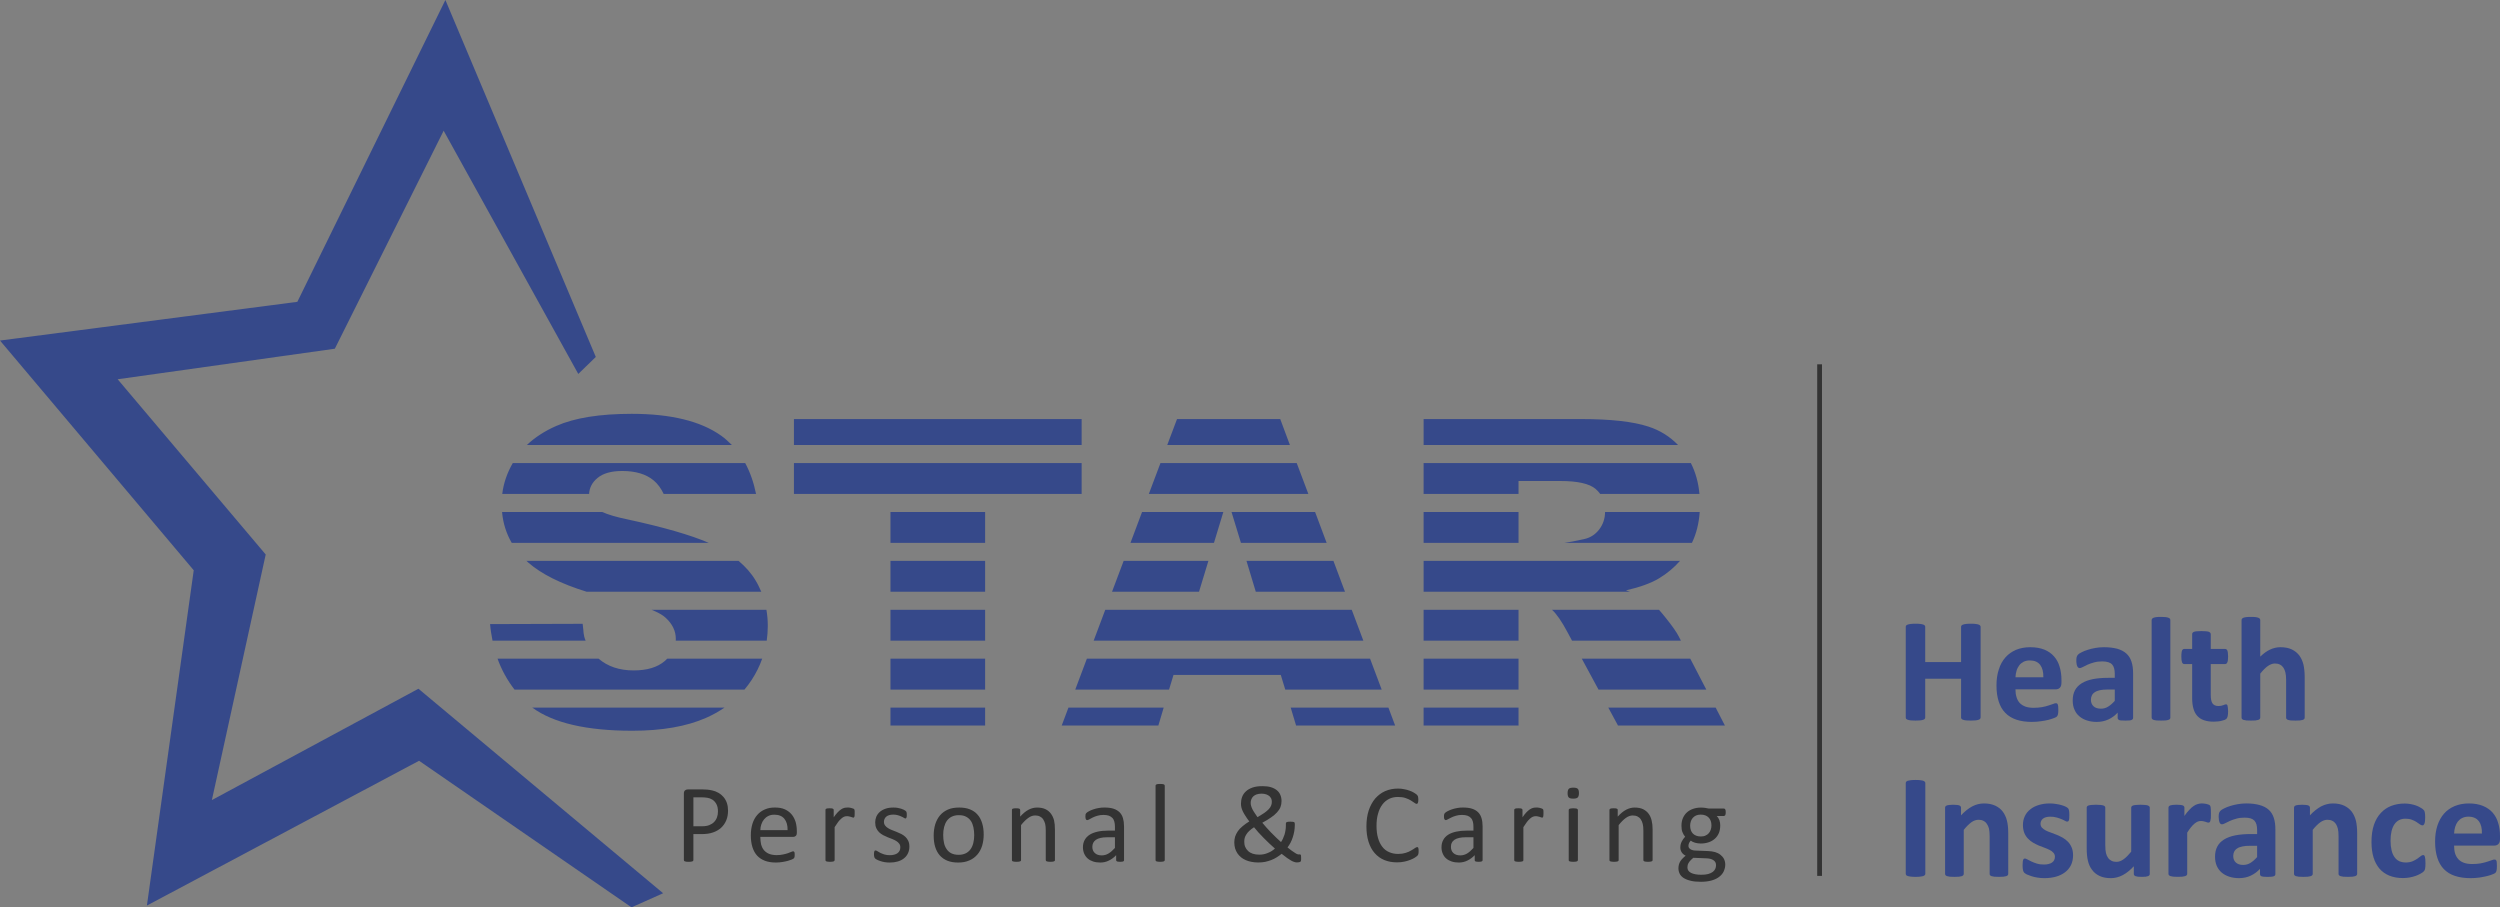 <?xml version="1.0" encoding="UTF-8"?>
<svg id="Layer_1" xmlns="http://www.w3.org/2000/svg" version="1.1" viewBox="0 0 491.162 178.261">
  <rect x="0" y="0" width="491.162" height="178.261" fill="#808080" stroke="none"/>
  <!-- Generator: Adobe Illustrator 29.6.1, SVG Export Plug-In . SVG Version: 2.1.1 Build 9)  -->
  <g>
    <g>
      <path d="M143.033,159.251c0,.705-.11,1.343-.347,1.913-.238.57-.567,1.046-.999,1.452-.439.397-.963.711-1.603.928-.622.223-1.371.326-2.243.326h-1.614v5.094c0,.052-.013.107-.049.15-.031.049-.073.086-.146.111-.073.022-.164.043-.292.07-.104.009-.269.025-.452.025s-.334-.016-.45-.025c-.116-.027-.213-.048-.286-.07-.08-.025-.128-.061-.152-.111-.03-.043-.043-.098-.043-.15v-13.054c0-.29.067-.498.225-.626.152-.126.323-.189.518-.189h3.029c.298,0,.591.021.871.042.286.022.609.083.987.169.389.085.779.238,1.182.467.396.232.725.519.999.842.28.342.5.726.646,1.168.146.443.219.934.219,1.468M141.053,159.398c0-.567-.103-1.055-.317-1.443-.219-.39-.481-.671-.792-.86-.317-.19-.646-.317-.987-.363-.341-.05-.664-.079-.987-.079h-1.742v5.677h1.706c.56,0,1.029-.073,1.401-.219.372-.153.694-.342.944-.601.256-.26.457-.571.586-.936.128-.354.188-.754.188-1.175Z" fill="#333"/>
      <path d="M156.547,163.626c0,.293-.079.488-.218.613-.146.122-.299.181-.488.181h-6.464c0,.543.06,1.034.152,1.47.122.44.299.824.555,1.129.256.31.592.552,1.005.726.403.161.909.256,1.506.256.463,0,.883-.043,1.243-.128.371-.07.694-.162.945-.248.267-.103.493-.186.663-.256.17-.077.304-.116.378-.116.06,0,.103.012.146.039.036.022.067.065.098.11.018.043.036.119.049.222.012.082.012.196.012.321,0,.101,0,.183-.012.247,0,.07-.012.131-.025.189-.012.052-.024.104-.054.143-.031.046-.055.085-.092.122-.042.049-.164.113-.359.208-.189.082-.457.171-.768.265-.31.088-.676.162-1.084.229-.415.074-.853.11-1.316.11-.804,0-1.511-.112-2.126-.339-.603-.229-1.115-.561-1.535-1.004-.408-.449-.719-1.001-.932-1.675-.213-.671-.316-1.455-.316-2.342,0-.84.115-1.602.328-2.286.214-.665.525-1.241.945-1.708.408-.479.902-.826,1.493-1.08.572-.256,1.23-.372,1.949-.372.774,0,1.426.11,1.974.357.536.247.993.591,1.334,1.006.354.422.597.912.78,1.477.158.57.237,1.166.237,1.813v.32ZM154.732,163.098c.024-.952-.189-1.697-.634-2.237-.439-.54-1.097-.802-1.967-.802-.445,0-.841.076-1.182.253-.329.159-.609.384-.835.659-.231.278-.408.598-.536.97-.127.366-.189.757-.2,1.156h5.355Z" fill="#333"/>
      <path d="M167.91,159.782c0,.159,0,.29-.006.397-.006.116-.03.205-.036.26-.037.064-.061.116-.085.14-.043.04-.085.061-.146.061-.049,0-.122-.022-.207-.061-.085-.023-.183-.054-.28-.098-.109-.03-.238-.055-.354-.085-.134-.036-.28-.043-.426-.043-.189,0-.372.036-.542.109-.17.074-.359.193-.548.367-.195.164-.402.379-.615.656-.201.284-.433.619-.689,1.019v6.468c0,.055-.018.122-.049.159-.03.036-.073.07-.139.1-.062.025-.153.05-.263.058-.134.019-.274.031-.457.031-.176,0-.323-.012-.438-.031-.122-.009-.207-.033-.287-.058-.061-.03-.104-.064-.134-.1-.018-.038-.03-.104-.03-.159v-9.839c0-.052.012-.1.024-.14.025-.049.067-.077.134-.113.067-.028.146-.049.25-.064.103-.018.238-.018.408-.018.159,0,.293,0,.396.018.104.016.183.037.25.064.055.037.092.064.122.113.025.04.031.088.031.14v1.441c.28-.4.524-.721.768-.967.231-.244.451-.443.664-.58.219-.147.42-.244.633-.302.201-.049.409-.07.628-.07.092,0,.201,0,.323.003.115.018.238.027.372.067.134.033.256.058.347.107.115.027.195.061.232.101.042.037.072.076.091.101.018.036.024.077.036.128.012.052.018.122.024.223v.4" fill="#333"/>
      <path d="M178.664,166.302c0,.497-.092.952-.281,1.336-.182.4-.451.735-.792,1.001-.335.272-.749.473-1.224.617-.468.134-1,.204-1.554.204-.354,0-.689-.021-1.005-.078-.323-.056-.597-.125-.853-.214-.25-.075-.457-.171-.634-.256-.176-.091-.317-.174-.384-.25-.073-.067-.134-.174-.17-.305-.043-.128-.061-.308-.061-.533,0-.14,0-.26.018-.357.012-.088.043-.168.061-.226.024-.054.042-.101.091-.122.042-.03.091-.04.127-.04.091,0,.208.04.354.138.164.101.36.211.585.336.238.11.493.217.816.321.31.098.67.14,1.085.14.304,0,.584-.028.833-.104.238-.055.458-.153.634-.277.183-.128.317-.29.427-.482.097-.205.146-.433.146-.705,0-.281-.079-.519-.22-.695-.14-.193-.317-.364-.56-.51-.232-.146-.494-.274-.78-.39-.292-.107-.591-.226-.908-.354-.305-.125-.609-.265-.908-.418-.292-.155-.554-.35-.792-.573-.231-.232-.421-.501-.561-.815-.134-.308-.207-.684-.207-1.129,0-.376.073-.741.219-1.108.152-.345.378-.659.671-.927.298-.266.669-.476,1.126-.638.445-.162.969-.232,1.56-.232.262,0,.524.009.786.052.262.054.5.1.707.164.219.07.396.143.548.214.152.079.262.15.336.204.073.067.128.11.158.159.024.043.043.088.049.146.012.048.031.119.036.204.012.083.012.174.012.3,0,.112,0,.226-.012.32-.005.085-.03.161-.061.222-.024.058-.054.095-.091.122-.03.034-.067.034-.115.034-.067,0-.159-.034-.286-.116-.122-.083-.28-.171-.481-.253-.201-.101-.421-.18-.695-.263-.268-.076-.56-.125-.908-.125-.304,0-.573.04-.81.107-.238.073-.421.167-.573.293-.152.134-.262.281-.341.463-.073.171-.116.363-.116.561,0,.284.079.522.225.717.146.199.335.366.566.507.231.149.494.287.798.396.299.115.604.232.908.36.311.122.616.259.926.415.286.153.561.336.798.562.225.216.414.478.561.79.139.302.213.662.213,1.092" fill="#333"/>
      <path d="M193.262,163.953c0,.796-.11,1.535-.31,2.209-.214.671-.524,1.263-.951,1.745-.426.485-.937.879-1.572,1.141-.628.278-1.359.412-2.187.412-.817,0-1.517-.119-2.114-.36-.597-.244-1.103-.598-1.499-1.047-.402-.47-.706-1.025-.902-1.675-.201-.655-.292-1.409-.292-2.236,0-.799.109-1.534.311-2.218.213-.665.523-1.245.938-1.745.42-.482.938-.863,1.559-1.132.621-.277,1.371-.393,2.206-.393.804,0,1.505.11,2.108.357.609.24,1.097.579,1.505,1.049.402.449.695,1.013.895,1.675.207.653.305,1.394.305,2.218M191.398,164.072c0-.528-.055-1.038-.152-1.517-.097-.463-.262-.894-.481-1.241-.244-.36-.542-.635-.944-.849-.372-.214-.86-.314-1.445-.314-.536,0-.993.095-1.376.287-.396.189-.7.463-.963.805-.244.336-.427.76-.549,1.227-.127.473-.181.995-.181,1.556,0,.541.042,1.05.146,1.526.091.47.262.873.499,1.232.226.353.536.641.914.842.409.208.89.315,1.469.315.518,0,.981-.094,1.383-.287.384-.189.7-.451.95-.796.25-.345.433-.75.549-1.224.122-.475.183-.997.183-1.562Z" fill="#333"/>
      <path d="M207.257,168.971c0,.055-.012.122-.043.159-.025.036-.073.07-.146.1-.061.025-.152.05-.262.058-.122.019-.255.031-.439.031-.176,0-.328-.012-.445-.031-.121-.009-.213-.033-.279-.058-.067-.03-.109-.064-.14-.1-.018-.038-.049-.104-.049-.159v-5.756c0-.57-.036-1.016-.115-1.358-.097-.342-.231-.637-.39-.885-.164-.253-.384-.436-.646-.564-.267-.137-.578-.198-.92-.198-.457,0-.908.15-1.359.48-.45.323-.926.787-1.426,1.415v6.867c0,.055-.006.122-.037.159-.036.036-.079.07-.152.1-.055.025-.159.05-.268.058-.116.019-.262.031-.445.031-.177,0-.317-.012-.433-.031-.122-.009-.207-.033-.281-.058-.072-.03-.122-.064-.146-.1-.024-.038-.029-.104-.029-.159v-9.839c0-.052.005-.1.029-.14.012-.049.075-.077.128-.113.067-.028.146-.049.249-.064.11-.018.244-.018.402-.018.159,0,.292,0,.402.018.103.016.189.037.249.064.056.037.098.064.117.113.024.04.043.088.043.14v1.307c.549-.62,1.103-1.074,1.651-1.358.549-.289,1.109-.426,1.669-.426.646,0,1.206.106,1.651.32.452.219.805.518,1.085.897.274.376.475.809.604,1.303.115.497.17,1.101.17,1.8v5.997Z" fill="#333"/>
      <path d="M220.838,168.989c0,.082-.03.153-.079.192-.067.049-.146.074-.244.101-.109.021-.256.037-.457.037-.188,0-.341-.016-.45-.037-.11-.027-.195-.052-.238-.101-.062-.04-.086-.11-.086-.192v-.979c-.426.451-.902.815-1.432,1.061-.524.263-1.078.387-1.675.387-.518,0-.987-.064-1.414-.204-.408-.135-.773-.329-1.066-.586-.287-.25-.518-.564-.682-.937-.164-.368-.256-.796-.256-1.278,0-.546.116-1.025.347-1.434.225-.409.549-.754.975-1.025.414-.263.944-.461,1.547-.602.603-.134,1.298-.204,2.059-.204h1.359v-.763c0-.375-.043-.723-.122-1.013-.073-.283-.201-.533-.384-.716-.177-.195-.415-.339-.701-.446-.28-.094-.634-.146-1.042-.146-.444,0-.841.052-1.2.163-.354.106-.664.213-.92.35-.275.138-.494.244-.664.354-.177.101-.323.155-.408.155-.054,0-.11-.018-.159-.042-.03-.031-.073-.073-.104-.131-.03-.058-.067-.125-.073-.235-.012-.08-.025-.183-.025-.293,0-.18.018-.321.031-.434.036-.103.097-.201.194-.292.104-.098.263-.21.505-.336.238-.131.518-.244.836-.351.304-.112.652-.195,1.023-.26.378-.073.737-.1,1.127-.1.706,0,1.297.07,1.803.229.493.164.889.399,1.2.711.305.302.524.69.664,1.151.134.46.207,1,.207,1.614v6.632ZM219.047,164.493h-1.535c-.505,0-.939.046-1.292.129-.36.082-.67.207-.908.366-.231.171-.42.366-.53.595-.109.222-.176.494-.176.796,0,.507.165.918.493,1.215.329.308.769.46,1.359.46.469,0,.908-.125,1.31-.362.42-.245.834-.614,1.279-1.102v-2.096Z" fill="#333"/>
      <path d="M228.832,168.971c0,.055-.019.122-.043.159-.03.036-.072.07-.146.1-.067.025-.159.05-.275.058-.11.019-.262.031-.445.031-.17,0-.317-.012-.438-.031-.11-.009-.207-.033-.268-.058-.079-.03-.128-.064-.141-.1-.036-.038-.048-.104-.048-.159v-14.61c0-.055.012-.104.048-.14.012-.046.062-.087.141-.114.061-.04.158-.046.268-.07.121-.009.268-.019.438-.019.183,0,.335.009.445.019.116.024.207.03.275.07.074.027.115.067.146.114.025.036.043.085.043.14v14.61Z" fill="#333"/>
      <path d="M242.492,165.527c0-.406.067-.781.158-1.135.121-.367.292-.723.524-1.061.23-.349.536-.672.92-.983.365-.318.816-.644,1.346-.968-.286-.384-.548-.738-.743-1.058-.207-.326-.384-.622-.524-.906-.128-.272-.226-.537-.281-.779-.067-.259-.085-.512-.085-.771,0-.448.073-.888.225-1.29.152-.415.397-.787.744-1.096.329-.32.774-.57,1.298-.753.535-.189,1.181-.274,1.937-.274.645,0,1.194.061,1.669.201.457.137.853.342,1.164.592.311.25.548.561.694.915.159.36.238.772.238,1.218,0,.426-.073.821-.207,1.183-.14.354-.366.696-.67,1.032-.299.336-.695.675-1.176,1.004-.469.333-1.054.677-1.725,1.046.244.299.519.607.805.934.299.326.603.649.908.976.328.332.652.659.981.973.323.314.652.613.981.912.14-.202.269-.421.384-.677.115-.244.22-.522.31-.799.08-.281.153-.569.189-.852.049-.296.074-.598.074-.894v-.391c0-.067.012-.137.03-.18.031-.048.067-.095.135-.125.068-.028.139-.052.262-.07.098-.015.25-.021.433-.021.152,0,.292,0,.408.017.11.004.213.016.281.046.072.022.127.058.158.119.03.049.048.134.048.229v.269c0,.402-.036.808-.103,1.204-.073.388-.159.776-.286,1.151-.116.375-.263.744-.446,1.086-.176.333-.377.65-.596.94.328.268.609.485.853.662.249.176.457.311.628.418.17.119.31.195.433.241.104.04.201.058.274.058.073,0,.14,0,.201-.009.067-.006.122.006.165.04.037.027.073.082.092.167.024.095.024.226.024.406v.439c-.006.103-.018.189-.036.238-.018.054-.056.104-.092.143-.049.04-.122.07-.249.101-.11.021-.274.043-.457.043-.152,0-.311-.031-.468-.079-.184-.052-.384-.134-.622-.266-.232-.128-.5-.307-.816-.521-.299-.217-.665-.491-1.084-.826-.311.24-.621.475-.963.682-.347.215-.701.397-1.085.543-.384.143-.786.266-1.194.354-.426.082-.871.122-1.371.122-.451,0-.883-.04-1.303-.122-.409-.078-.793-.186-1.14-.342-.354-.156-.658-.336-.932-.561-.28-.229-.505-.488-.707-.775-.189-.283-.335-.61-.451-.964-.091-.36-.158-.744-.158-1.156M244.454,165.338c0,.378.048.732.183,1.04.134.311.317.58.573.815.231.232.555.409.926.537.372.122.798.177,1.286.177.299,0,.591-.019.871-.085.293-.055.548-.147.823-.26.243-.098.505-.222.737-.37.22-.15.439-.308.628-.478-.373-.33-.75-.666-1.122-1.019-.371-.357-.743-.708-1.09-1.069-.348-.36-.683-.707-1.012-1.061-.317-.363-.621-.701-.883-1.04-.365.232-.664.457-.915.699-.243.219-.444.457-.584.689-.152.222-.255.455-.329.689-.061.238-.091.473-.091.735ZM245.715,157.729c0,.195.024.397.085.598.054.201.14.426.25.643.104.219.25.452.42.71.158.26.354.538.578.858.53-.302.975-.58,1.341-.826.353-.257.646-.488.865-.726.213-.229.384-.467.469-.702.104-.235.146-.479.146-.748,0-.201-.024-.414-.098-.603-.091-.189-.213-.36-.371-.516-.171-.143-.383-.265-.64-.353-.25-.089-.566-.138-.908-.138-.402,0-.719.055-.987.153-.262.091-.481.232-.658.397-.158.159-.292.354-.365.574-.085.219-.128.443-.128.681Z" fill="#333"/>
      <path d="M278.707,167.253c0,.122-.012.211-.012.302,0,.082-.017.171-.043.232-.011.064-.036.119-.067.18-.03.043-.079.103-.152.186-.073.067-.219.179-.45.333-.244.143-.525.299-.878.433-.346.143-.737.262-1.187.357-.451.104-.939.147-1.475.147-.908,0-1.743-.153-2.48-.459-.743-.305-1.365-.765-1.882-1.354-.53-.601-.926-1.333-1.206-2.215-.281-.87-.421-1.889-.421-3.038,0-1.166.147-2.212.45-3.133.305-.915.731-1.693,1.267-2.334.561-.637,1.194-1.123,1.962-1.465.768-.329,1.609-.499,2.528-.499.415,0,.811.037,1.188.121.397.07.756.159,1.08.291.321.106.614.241.876.403.25.149.42.281.53.369.091.097.158.183.183.225.037.043.055.116.067.181.018.076.037.156.049.244.012.101.018.217.018.342,0,.15-.011.263-.018.373-.018.097-.042.195-.073.262-.024.07-.055.11-.104.149-.042.03-.091.046-.146.046-.097,0-.243-.07-.432-.214-.177-.137-.421-.299-.707-.467-.286-.168-.639-.333-1.048-.473-.42-.143-.908-.204-1.493-.204-.628,0-1.2.122-1.712.372-.512.256-.957.62-1.328,1.111-.366.485-.652,1.077-.847,1.785-.213.708-.305,1.51-.305,2.41s.092,1.694.293,2.376c.194.69.475,1.267.84,1.73.347.463.799.821,1.329,1.046.524.238,1.127.363,1.791.363.56,0,1.054-.076,1.475-.211.426-.131.786-.29,1.072-.47.304-.164.542-.327.731-.46.189-.137.341-.201.451-.201.049,0,.097,0,.135.024.03.028.067.064.086.135.017.064.036.137.054.25,0,.11.012.247.012.421" fill="#333"/>
      <path d="M291.277,168.989c0,.082-.037.153-.085.192-.061.049-.141.074-.238.101-.11.021-.255.037-.451.037s-.341-.016-.45-.037c-.122-.027-.194-.052-.251-.101-.048-.04-.072-.11-.072-.192v-.979c-.433.451-.915.815-1.438,1.061-.536.263-1.09.387-1.675.387-.523,0-.981-.064-1.408-.204-.414-.135-.773-.329-1.072-.586-.293-.25-.518-.564-.676-.937-.171-.368-.256-.796-.256-1.278,0-.546.117-1.025.348-1.434.213-.409.549-.754.963-1.025.426-.263.938-.461,1.559-.602.616-.134,1.292-.204,2.06-.204h1.346v-.763c0-.375-.031-.723-.116-1.013-.079-.283-.207-.533-.39-.716-.176-.195-.402-.339-.694-.446-.281-.094-.628-.146-1.042-.146-.451,0-.847.052-1.2.163-.353.106-.658.213-.919.35-.268.138-.494.244-.676.354-.171.101-.305.155-.39.155-.068,0-.116-.018-.146-.042-.043-.031-.086-.073-.129-.131-.03-.058-.048-.125-.073-.235-.006-.08-.013-.183-.013-.293,0-.18.007-.321.038-.434.018-.103.091-.201.183-.292.097-.098.268-.21.505-.336.244-.131.524-.244.829-.351.311-.112.664-.195,1.023-.26.371-.073.749-.1,1.133-.1.707,0,1.305.07,1.798.229.5.164.896.399,1.206.711.305.302.525.69.659,1.151.146.46.213,1,.213,1.614v6.632ZM289.48,164.493h-1.535c-.494,0-.927.046-1.286.129-.365.082-.67.207-.908.366-.238.171-.42.366-.518.595-.128.222-.176.494-.176.796,0,.507.158.918.482,1.215.328.308.779.46,1.358.46.475,0,.914-.125,1.322-.362.402-.245.823-.614,1.261-1.102v-2.096Z" fill="#333"/>
      <path d="M303.237,159.782c0,.159,0,.29-.012.397-.007.116-.025.205-.043.26-.018.064-.042.116-.078.14-.037.04-.08.061-.141.061-.055,0-.134-.022-.213-.061-.08-.023-.177-.054-.28-.098-.117-.03-.226-.055-.36-.085-.128-.036-.268-.043-.42-.043-.189,0-.359.036-.542.109-.17.074-.36.193-.549.367-.194.164-.396.379-.609.656-.201.284-.445.619-.7,1.019v6.468c0,.055-.018.122-.037.159-.036.036-.073.07-.146.1-.067.025-.14.05-.268.058-.128.019-.268.031-.457.031-.171,0-.323-.012-.433-.031-.115-.009-.207-.033-.274-.058-.079-.03-.122-.064-.146-.1-.025-.038-.036-.104-.036-.159v-9.839c0-.052.012-.1.024-.14.036-.049.073-.077.14-.113.06-.028.153-.049.249-.064.104-.018.231-.018.409-.018.165,0,.299,0,.396.018.103.016.183.037.255.064.049.037.079.064.116.113.024.04.037.088.037.14v1.441c.268-.4.517-.721.755-.967.237-.244.463-.443.67-.58.225-.147.433-.244.633-.302.196-.049.414-.07.628-.07.097,0,.195,0,.317.003.122.018.256.027.391.067.122.033.238.058.352.107.098.027.177.061.22.101.043.037.067.076.085.101.012.036.024.077.043.128.006.052.012.122.024.223v.4Z" fill="#333"/>
      <path d="M310.207,155.807c0,.43-.086.715-.244.87-.152.153-.45.228-.884.228-.426,0-.718-.075-.865-.222-.158-.161-.238-.43-.238-.854,0-.415.091-.701.244-.86.152-.15.451-.226.884-.226.426,0,.707.076.865.22.158.155.237.43.237.845M310,168.971c0,.055-.018.122-.049.159-.025.036-.079.07-.139.1-.061.025-.159.05-.275.058-.122.019-.274.031-.45.031-.171,0-.311-.012-.433-.031-.115-.009-.213-.033-.28-.058-.067-.03-.109-.064-.14-.1-.031-.038-.036-.104-.036-.159v-9.839c0-.048.005-.088.036-.137.031-.04.073-.075.14-.109.067-.028.165-.052.28-.055.122-.025.262-.033.433-.033.176,0,.329.009.45.033.115.003.213.027.275.055.06.034.115.07.139.109.031.049.049.089.049.137v9.839Z" fill="#333"/>
      <path d="M324.683,168.971c0,.055-.024.122-.049.159-.031.036-.091.07-.152.1-.067.025-.152.05-.262.058-.122.019-.268.031-.439.031-.189,0-.341-.012-.457-.031-.11-.009-.195-.033-.268-.058-.061-.03-.116-.064-.141-.1-.036-.038-.048-.104-.048-.159v-5.756c0-.57-.043-1.016-.134-1.358-.073-.342-.213-.637-.378-.885-.165-.253-.384-.436-.64-.564-.275-.137-.585-.198-.938-.198-.439,0-.896.15-1.347.48-.451.323-.927.787-1.42,1.415v6.867c0,.055-.018.122-.043.159-.03.036-.079.07-.14.1-.073.025-.17.05-.28.058-.116.019-.262.031-.445.031-.177,0-.323-.012-.433-.031-.115-.009-.213-.033-.28-.058-.073-.03-.117-.064-.152-.1-.012-.038-.036-.104-.036-.159v-9.839c0-.052.018-.1.036-.14.03-.049.073-.077.128-.113.067-.028.153-.049.262-.064.098-.018.237-.018.402-.018.152,0,.292,0,.39.018.115.016.195.037.255.064.061.037.097.064.122.113.03.04.03.088.03.14v1.307c.554-.62,1.115-1.074,1.657-1.358.561-.289,1.109-.426,1.676-.426.645,0,1.2.106,1.645.32.45.219.816.518,1.09.897.28.376.475.809.591,1.303.128.497.195,1.101.195,1.8v5.997Z" fill="#333"/>
      <path d="M339.044,159.584c0,.256-.025.442-.085.551-.08.111-.165.177-.275.177h-1.413c.261.26.432.543.542.86.103.32.152.653.152.995,0,.567-.092,1.068-.268,1.504-.195.443-.45.808-.792,1.11-.329.3-.737.534-1.206.693-.463.158-.981.247-1.547.247-.402,0-.786-.058-1.146-.159-.353-.109-.627-.237-.829-.405-.133.137-.244.286-.323.448-.085.171-.134.366-.134.582,0,.253.122.473.365.632.232.165.554.26.939.281l2.571.103c.488.009.926.088,1.347.198.396.119.755.287,1.054.525.286.218.524.491.7.818.159.321.256.702.256,1.126,0,.455-.11.884-.292,1.297-.183.412-.481.769-.871,1.073-.377.311-.883.556-1.486.732-.604.174-1.322.268-2.138.268-.799,0-1.481-.058-2.024-.207-.56-.129-1.011-.318-1.377-.546-.353-.24-.615-.512-.768-.836-.159-.329-.244-.681-.244-1.056,0-.241.025-.473.086-.705.055-.216.14-.439.262-.637.122-.211.28-.4.463-.589.17-.18.371-.367.608-.549-.359-.189-.621-.409-.792-.692-.17-.271-.255-.577-.255-.894,0-.452.091-.836.274-1.193.176-.35.407-.668.67-.946-.22-.265-.396-.574-.53-.909-.135-.341-.189-.747-.189-1.233,0-.564.085-1.058.274-1.506.189-.438.451-.821.786-1.126.341-.308.737-.538,1.206-.702.469-.162.981-.253,1.536-.253.298,0,.578.019.835.055.261.037.499.074.731.134h2.967c.128,0,.219.064.275.181.067.128.085.308.085.552M337.143,169.972c0-.424-.171-.75-.518-.977-.347-.235-.823-.353-1.407-.366l-2.541-.101c-.226.199-.427.363-.567.535-.159.159-.275.318-.36.473-.091.14-.152.29-.183.436-.024.146-.049.296-.049.445,0,.482.238.833.726,1.083.481.235,1.151.36,2.005.36.547,0,1.004-.048,1.363-.149.372-.107.671-.247.902-.425.22-.177.384-.372.483-.607.091-.222.146-.454.146-.708ZM336.241,162.174c0-.665-.189-1.196-.561-1.568-.365-.37-.883-.565-1.566-.565-.341,0-.645.064-.908.177-.256.116-.475.278-.646.482-.171.201-.299.442-.384.708-.079.253-.121.546-.121.826,0,.653.189,1.163.542,1.538.372.369.889.564,1.554.564.359,0,.677-.057.919-.177.268-.116.487-.275.652-.47.17-.208.31-.431.384-.696.084-.259.134-.531.134-.821Z" fill="#333"/>
    </g>
    <g>
      <path d="M389.12,140.958c0,.104-.043.193-.103.274-.055.074-.165.132-.311.183-.139.051-.335.088-.585.119-.244.027-.542.036-.926.036-.366,0-.676-.009-.926-.036-.25-.031-.439-.068-.579-.119-.152-.052-.25-.109-.317-.183-.061-.082-.091-.171-.091-.274v-7.615h-7.044v7.615c0,.104-.03.193-.091.274-.061.074-.159.132-.305.183-.14.051-.335.088-.585.119-.239.027-.555.036-.932.036-.36,0-.676-.009-.919-.036-.244-.031-.445-.068-.591-.119-.14-.052-.25-.109-.317-.183-.055-.082-.086-.171-.086-.274v-17.81c0-.101.03-.18.086-.256.067-.083.176-.141.317-.189.146-.055.347-.089.591-.122.243-.033.56-.04.919-.04.378,0,.694.007.932.04.25.033.445.067.585.122.146.048.244.106.305.189.06.076.091.156.091.256v6.931h7.044v-6.931c0-.101.03-.18.091-.256.067-.083.164-.141.317-.189.14-.055.329-.089.579-.122.25-.033.56-.04.926-.04.384,0,.682.007.926.04.25.033.445.067.585.122.146.048.256.106.311.189.06.076.103.156.103.256v17.81Z" fill="#36498a"/>
      <path d="M405.004,134.115c0,.442-.097.781-.305.994-.195.217-.475.323-.828.323h-7.902c0,.553.06,1.049.2,1.501.128.459.335.841.616,1.161.298.307.658.546,1.121.723.445.158.981.243,1.602.243.658,0,1.213-.054,1.701-.137.487-.095.907-.195,1.248-.317.371-.113.664-.205.902-.302.226-.098.408-.147.554-.147.086,0,.165.028.226.058.061.031.097.101.146.186.037.086.061.205.073.363.018.163.03.37.03.614,0,.217-.006.4-.012.552-.018.146-.03.268-.049.378-.018.107-.048.202-.091.268-.031.074-.091.147-.152.214-.061.07-.231.167-.517.274-.275.115-.641.229-1.073.351-.439.107-.937.207-1.505.281-.561.085-1.164.134-1.81.134-1.139,0-2.169-.146-3.028-.439-.871-.293-1.596-.735-2.175-1.33-.585-.592-1.018-1.339-1.303-2.254-.293-.895-.433-1.954-.433-3.164,0-1.168.152-2.203.464-3.133.286-.933.724-1.708,1.297-2.358.573-.647,1.267-1.132,2.083-1.486.829-.335,1.755-.512,2.791-.512,1.072,0,2.004.171,2.778.479.786.326,1.408.769,1.908,1.345.499.567.86,1.235,1.085,2.02.231.768.359,1.62.359,2.533v.585ZM401.446,133.066c.025-1.037-.183-1.843-.615-2.428-.451-.595-1.127-.886-2.048-.886-.463,0-.864.089-1.217.26-.347.189-.634.412-.859.71-.22.302-.409.644-.525,1.056-.121.4-.195.833-.212,1.287h5.476Z" fill="#36498a"/>
      <path d="M419.079,141.038c0,.14-.055.237-.147.32-.109.085-.256.138-.463.177-.201.027-.517.036-.907.036-.457,0-.768-.009-.963-.036-.207-.039-.341-.093-.421-.177-.091-.083-.133-.181-.133-.32v-1.025c-.53.561-1.14,1.025-1.822,1.334-.689.317-1.45.485-2.279.485-.694,0-1.329-.095-1.901-.278-.573-.174-1.079-.449-1.499-.805-.42-.339-.756-.787-.974-1.315-.25-.515-.354-1.138-.354-1.834,0-.757.14-1.412.439-1.977.292-.558.737-1.019,1.322-1.382.59-.369,1.321-.637,2.193-.815.871-.168,1.889-.256,3.041-.256h1.267v-.79c0-.409-.049-.766-.128-1.071-.073-.305-.213-.558-.403-.768-.189-.201-.444-.352-.748-.443-.323-.098-.707-.156-1.176-.156-.621,0-1.164.071-1.645.208-.481.131-.901.281-1.273.449-.36.168-.671.318-.926.458-.244.131-.445.201-.61.201-.097,0-.189-.042-.28-.106-.079-.064-.14-.165-.195-.29-.054-.119-.103-.278-.121-.461-.037-.186-.049-.393-.049-.616,0-.296.024-.533.067-.708.061-.18.139-.336.28-.482.14-.138.371-.296.719-.461.329-.174.725-.326,1.194-.473.452-.15.956-.265,1.492-.363.525-.091,1.091-.143,1.664-.143,1.018,0,1.889.109,2.62.298.713.208,1.311.513,1.773.925.475.415.81.949,1.024,1.605.219.649.323,1.416.323,2.309v8.747ZM415.478,135.466h-1.395c-.592,0-1.103.046-1.518.129-.414.098-.755.219-1.011.4-.268.171-.463.39-.579.64-.122.242-.182.531-.182.845,0,.549.176.97.518,1.284.341.311.816.467,1.437.467.505,0,.987-.127,1.408-.391.433-.265.877-.65,1.322-1.15v-2.225Z" fill="#36498a"/>
      <path d="M426.396,140.995c0,.094-.03.182-.079.253-.06.079-.165.137-.317.185-.134.043-.316.083-.554.11-.231.019-.524.027-.877.027-.366,0-.665-.009-.89-.027-.243-.027-.42-.067-.56-.11-.133-.048-.238-.106-.305-.185-.049-.071-.091-.159-.091-.253v-19.178c0-.088.043-.18.091-.259.067-.077.172-.141.305-.199.14-.052.317-.095.56-.122.225-.031.524-.039.89-.039.353,0,.645.009.877.039.238.027.42.07.554.122.152.058.257.122.317.199.049.079.079.171.079.259v19.178Z" fill="#36498a"/>
      <path d="M437.741,139.71c0,.431-.03.757-.079.98-.055.232-.128.399-.214.488-.091.092-.218.181-.383.256-.176.062-.371.129-.603.177-.232.061-.475.101-.731.122-.274.031-.542.049-.823.049-.713,0-1.352-.097-1.889-.278-.53-.177-.974-.467-1.327-.854-.347-.382-.603-.864-.763-1.45-.17-.579-.249-1.272-.249-2.065v-6.675h-1.559c-.189,0-.324-.107-.427-.333-.091-.238-.134-.61-.134-1.141,0-.281.006-.528.037-.724.018-.192.054-.344.097-.457.055-.107.11-.186.183-.241.08-.043.159-.073.269-.073h1.534v-2.898c0-.095.025-.189.079-.269.055-.076.146-.137.287-.201.146-.049.335-.085.566-.103.244-.025.541-.035.889-.035.36,0,.647.01.889.035.244.018.427.054.567.103.133.064.237.125.286.201.062.08.092.174.092.269v2.898h2.827c.084,0,.176.03.243.073.073.055.135.134.189.241.048.113.079.266.103.457.019.196.043.443.043.724,0,.531-.043.903-.146,1.141-.102.226-.238.333-.426.333h-2.833v6.117c0,.715.104,1.242.328,1.593.231.357.621.537,1.2.537.189,0,.359-.024.512-.049.159-.036.299-.07.415-.119.134-.046.238-.079.304-.116.092-.037.177-.052.225-.052.08,0,.122.016.172.052.066.037.102.101.133.201.025.11.048.238.072.406.019.183.043.412.043.68" fill="#36498a"/>
      <path d="M452.791,140.995c0,.094-.018.182-.092.253-.055.079-.152.137-.286.185-.14.043-.33.083-.56.11-.244.019-.53.027-.884.027-.36,0-.652-.009-.895-.027-.244-.027-.421-.067-.561-.11-.128-.048-.232-.106-.286-.185-.055-.071-.085-.159-.085-.253v-7.423c0-.634-.049-1.12-.146-1.483-.085-.357-.226-.669-.396-.931-.184-.259-.389-.454-.676-.592-.275-.143-.604-.213-.969-.213-.469,0-.932.174-1.414.507-.469.335-.968.836-1.48,1.489v8.646c0,.094-.036.182-.091.253-.049.079-.159.137-.305.185-.128.043-.322.083-.549.11-.231.019-.536.027-.89.027-.365,0-.663-.009-.882-.027-.238-.027-.426-.067-.567-.11-.146-.048-.237-.106-.298-.185-.055-.071-.091-.159-.091-.253v-19.178c0-.088.036-.18.091-.259.061-.077.153-.141.298-.199.141-.052.329-.095.567-.122.219-.031.518-.039.882-.039.354,0,.658.009.89.039.226.027.421.07.549.122.146.058.256.122.305.199.055.079.091.171.091.259v7.191c.634-.619,1.273-1.086,1.925-1.388.652-.305,1.334-.467,2.041-.467.889,0,1.638.153,2.242.439.603.299,1.09.692,1.474,1.199.366.506.634,1.092.804,1.775.152.675.244,1.496.244,2.45v7.979Z" fill="#36498a"/>
      <path d="M378.257,171.659c0,.101-.03.189-.103.271-.067.071-.165.138-.311.184-.14.04-.335.085-.591.11-.233.04-.549.048-.926.048-.36,0-.676-.009-.919-.048-.244-.025-.445-.07-.591-.11-.14-.046-.25-.112-.317-.184-.055-.082-.086-.17-.086-.271v-17.808c0-.104.03-.189.086-.263.067-.082.176-.143.328-.201.147-.042.349-.082.586-.107.256-.036.554-.045.914-.045.378,0,.694.009.926.045.256.025.451.065.591.107.146.059.244.119.311.201.073.074.103.158.103.263v17.808Z" fill="#36498a"/>
      <path d="M394.543,171.693c0,.091-.03.183-.079.25-.067.07-.171.14-.299.189-.14.04-.323.08-.56.109-.243.022-.536.03-.883.03-.353,0-.64-.009-.902-.03-.225-.03-.415-.07-.554-.109-.128-.049-.231-.119-.292-.189-.055-.067-.079-.159-.079-.25v-7.426c0-.626-.055-1.125-.135-1.491-.097-.348-.225-.659-.414-.915-.165-.257-.396-.464-.67-.595-.275-.15-.597-.211-.969-.211-.463,0-.938.162-1.413.498-.47.351-.969.842-1.487,1.489v8.652c0,.091-.03.183-.097.25-.048.07-.139.14-.286.189-.14.04-.329.08-.554.109-.238.022-.536.03-.896.03-.366,0-.646-.009-.884-.03-.238-.03-.42-.07-.554-.109-.146-.049-.255-.119-.31-.189-.049-.067-.086-.159-.086-.25v-13.012c0-.098.037-.174.08-.253.043-.07.133-.125.262-.183.127-.045.281-.083.494-.101.189-.024.432-.042.737-.042.317,0,.573.018.774.042.213.018.359.056.47.101.115.058.195.113.238.183.06.079.079.156.079.253v1.498c.72-.769,1.444-1.349,2.193-1.752.738-.381,1.517-.582,2.322-.582.877,0,1.627.161,2.23.446.615.292,1.103.683,1.474,1.184.373.506.64,1.098.804,1.76.171.671.25,1.483.25,2.425v8.033Z" fill="#36498a"/>
      <path d="M407.283,168.019c0,.732-.135,1.388-.414,1.953-.281.561-.67,1.031-1.176,1.409-.505.379-1.103.671-1.785.86-.695.189-1.45.284-2.242.284-.481,0-.956-.037-1.389-.11-.451-.073-.835-.167-1.188-.284-.348-.113-.645-.223-.884-.333-.231-.122-.396-.235-.505-.327-.104-.11-.183-.268-.244-.488-.055-.214-.091-.546-.091-.967,0-.287.012-.515.036-.677.007-.174.043-.315.086-.412.03-.103.085-.177.139-.201.061-.037.135-.052.22-.052.116,0,.268.061.475.18.207.119.469.256.78.4.318.146.67.287,1.078.412.415.129.884.181,1.42.181.323,0,.621-.029.859-.098.275-.061.505-.164.689-.29.183-.125.329-.277.421-.476.103-.198.151-.415.151-.674,0-.29-.091-.543-.279-.751-.177-.213-.409-.397-.707-.549-.293-.152-.634-.295-.994-.436-.384-.14-.768-.292-1.164-.445-.396-.165-.773-.366-1.145-.574-.366-.217-.707-.479-1-.793-.305-.308-.542-.681-.725-1.12-.176-.439-.269-.96-.269-1.567,0-.627.123-1.197.367-1.715.243-.519.584-.97,1.06-1.333.439-.372.999-.662,1.656-.864.66-.207,1.39-.316,2.213-.316.395,0,.803.039,1.181.101.391.061.732.124,1.048.216.305.083.567.181.781.278.213.101.359.195.457.266.085.076.157.146.194.226.043.076.061.153.085.256.018.101.037.229.055.385.018.147.018.329.018.564,0,.257,0,.47-.018.642-.018.158-.037.295-.08.391-.031.097-.08.152-.14.204-.049.021-.115.04-.195.04-.092,0-.226-.04-.408-.146-.183-.113-.415-.211-.695-.336-.268-.109-.596-.229-.95-.323-.373-.104-.787-.162-1.262-.162-.317,0-.609.037-.853.107-.243.067-.439.162-.597.296-.152.125-.274.268-.347.446-.086.167-.116.35-.116.543,0,.308.091.556.274.763.189.201.433.376.725.538.305.155.646.308,1.035.43.372.137.768.29,1.158.446.402.171.786.35,1.17.561.378.217.713.482,1.024.797.299.305.542.68.725,1.111.188.43.28.946.28,1.54" fill="#36498a"/>
      <path d="M422.35,171.693c0,.091-.018.183-.067.25-.054.07-.139.14-.262.189-.117.04-.28.08-.475.109-.194.022-.451.03-.749.03-.336,0-.591-.009-.774-.03-.207-.03-.365-.07-.481-.109-.122-.049-.201-.119-.244-.189-.049-.067-.079-.159-.079-.25v-1.504c-.719.775-1.451,1.358-2.188,1.748-.743.387-1.516.589-2.314.589-.89,0-1.639-.147-2.243-.443-.608-.283-1.102-.692-1.461-1.192-.39-.513-.647-1.093-.805-1.758-.164-.665-.244-1.495-.244-2.48v-7.972c0-.098.025-.174.08-.253.055-.07.146-.125.286-.183.14-.045.335-.083.567-.101.244-.024.536-.042.884-.042.365,0,.652.018.889.042.225.018.426.056.561.101.14.058.237.113.292.183.073.079.091.156.091.253v7.35c0,.684.049,1.201.134,1.562.085.36.218.671.402.924.176.269.402.454.683.595.274.143.597.213.969.213.457,0,.932-.161,1.401-.506.475-.332.969-.839,1.504-1.489v-8.649c0-.098.036-.174.086-.253.054-.07.146-.125.286-.183.146-.045.328-.083.566-.101.232-.024.53-.042.883-.042s.652.018.89.042c.238.018.415.056.555.101.128.058.231.113.286.183.067.079.091.156.091.253v13.012Z" fill="#36498a"/>
      <path d="M434.371,159.892c0,.355,0,.644-.018.869-.031.217-.055.391-.098.519-.042.129-.091.213-.152.268-.061.043-.134.064-.244.064-.072,0-.158-.01-.249-.049-.11-.03-.214-.07-.33-.112-.128-.037-.262-.075-.408-.101-.14-.036-.299-.052-.481-.052-.201,0-.402.037-.616.116-.182.089-.408.214-.621.391-.226.174-.451.412-.683.701-.244.293-.494.647-.761,1.077v8.109c0,.091-.044.183-.092.25-.055.07-.164.14-.31.189-.139.04-.317.08-.548.109-.243.022-.536.03-.895.03-.354,0-.652-.009-.884-.03-.231-.03-.426-.07-.56-.109-.146-.049-.238-.119-.299-.189-.054-.067-.091-.159-.091-.25v-13.012c0-.098.03-.177.079-.253.042-.07.134-.125.255-.183.128-.045.293-.079.487-.101.201-.024.451-.042.75-.042.31,0,.567.018.773.042.202.022.36.056.482.101.103.058.183.113.225.183.062.077.079.156.079.253v1.626c.335-.488.658-.89.969-1.205.292-.311.579-.574.853-.75.269-.186.536-.317.816-.387.274-.076.542-.119.811-.119.128,0,.262.015.408.03.146.012.305.033.457.07.159.03.292.078.408.124.109.037.201.089.249.135.061.04.091.104.121.159.019.06.043.14.062.25.018.091.036.243.043.454.012.205.012.479.012.823" fill="#36498a"/>
      <path d="M447.032,171.736c0,.137-.042.24-.14.32-.091.076-.255.137-.457.167-.201.04-.518.048-.933.048-.432,0-.742-.009-.944-.048-.202-.03-.341-.091-.421-.167-.085-.08-.128-.183-.128-.32v-1.032c-.536.567-1.139,1.019-1.822,1.333-.695.323-1.444.488-2.278.488-.689,0-1.328-.088-1.907-.278-.573-.181-1.073-.449-1.493-.797-.426-.351-.756-.797-.987-1.321-.231-.524-.347-1.135-.347-1.836,0-.76.153-1.413.445-1.974.292-.564.744-1.022,1.322-1.385.591-.363,1.322-.638,2.188-.812.871-.167,1.894-.263,3.053-.263h1.261v-.781c0-.41-.043-.772-.122-1.078-.092-.307-.226-.567-.402-.768-.195-.202-.451-.357-.761-.455-.323-.091-.713-.137-1.17-.137-.615,0-1.163.058-1.639.205-.481.131-.908.284-1.279.451-.372.162-.67.308-.92.449-.244.134-.451.208-.61.208-.103,0-.195-.036-.286-.104-.079-.07-.152-.168-.201-.299-.049-.122-.091-.278-.115-.458-.031-.182-.049-.393-.049-.615,0-.305.024-.537.073-.714.049-.174.14-.339.28-.476.134-.137.372-.293.707-.457.341-.174.749-.342,1.2-.479.457-.146.944-.265,1.493-.36.542-.085,1.091-.146,1.663-.146,1.018,0,1.888.109,2.614.314.719.192,1.322.497,1.779.909.47.415.81.949,1.018,1.596.225.656.317,1.434.317,2.322v8.75ZM443.444,166.168h-1.396c-.591,0-1.102.034-1.51.134-.427.082-.762.211-1.018.388-.274.171-.463.387-.585.64-.116.242-.184.525-.184.846,0,.552.184.976.52,1.284.346.312.816.467,1.437.467.512,0,.987-.131,1.414-.391.439-.268.877-.65,1.322-1.153v-2.215Z" fill="#36498a"/>
      <path d="M463.099,171.693c0,.091-.03.183-.098.25-.048.07-.146.14-.286.189-.128.04-.317.08-.555.109-.237.022-.536.03-.871.03-.372,0-.67-.009-.902-.03-.251-.03-.432-.07-.56-.109-.139-.049-.238-.119-.299-.189-.054-.067-.085-.159-.085-.25v-7.426c0-.626-.049-1.125-.14-1.491-.097-.348-.219-.659-.391-.915-.182-.257-.407-.464-.688-.595-.281-.15-.597-.211-.968-.211-.457,0-.926.162-1.401.498-.488.351-.987.842-1.487,1.489v8.652c0,.091-.037.183-.092.25-.048.07-.164.14-.298.189-.14.04-.329.08-.566.109-.231.022-.524.03-.877.03-.36,0-.665-.009-.896-.03-.231-.03-.421-.07-.56-.109-.141-.049-.239-.119-.293-.189-.061-.067-.091-.159-.091-.25v-13.012c0-.098.03-.174.073-.253.043-.07.128-.125.262-.183.122-.045.287-.083.488-.101.2-.024.45-.042.749-.042.31,0,.566.018.774.042.207.018.36.056.48.101.104.058.19.113.226.183.061.079.079.156.079.253v1.498c.72-.769,1.456-1.349,2.188-1.752.744-.381,1.529-.582,2.327-.582.878,0,1.633.161,2.23.446.603.292,1.09.683,1.474,1.184.372.506.634,1.098.811,1.76.159.671.244,1.483.244,2.425v8.033Z" fill="#36498a"/>
      <path d="M476.521,169.621c0,.25-.006.476-.024.632-.012.168-.036.311-.055.43-.03.119-.054.216-.085.281-.043.073-.115.174-.225.287-.115.108-.317.25-.603.403-.274.159-.591.302-.95.433-.372.126-.756.226-1.176.305-.433.077-.865.116-1.304.116-1,0-1.888-.153-2.663-.47-.767-.308-1.419-.766-1.949-1.376-.512-.61-.908-1.342-1.176-2.217-.262-.882-.396-1.873-.396-2.999,0-1.318.158-2.437.475-3.381.329-.949.786-1.739,1.371-2.358.58-.622,1.268-1.09,2.054-1.385.816-.305,1.682-.455,2.638-.455.384,0,.762.04,1.132.104.378.064.726.162,1.055.274.323.119.616.244.865.409.262.137.451.262.554.372.104.101.177.198.232.262.031.077.067.168.091.284.031.128.049.268.061.439.006.162.019.373.019.614,0,.567-.049.955-.147,1.189-.091.229-.225.345-.372.345-.171,0-.342-.067-.524-.204-.189-.141-.409-.293-.658-.454-.25-.171-.56-.318-.908-.446-.348-.143-.768-.207-1.25-.207-.95,0-1.675.36-2.181,1.104-.5.729-.761,1.803-.761,3.224,0,.696.067,1.313.194,1.844.122.54.317.991.566,1.345.243.363.549.632.931.818.366.167.805.266,1.305.266.493,0,.925-.083,1.297-.226.366-.156.676-.321.951-.51.273-.183.494-.348.682-.507.182-.149.335-.219.468-.219.08,0,.159.025.22.07.048.049.097.143.133.277.03.122.061.297.086.494.018.21.024.473.024.793" fill="#36498a"/>
      <path d="M491.162,164.807c0,.455-.091.781-.293.989-.201.222-.48.333-.822.333h-7.902c0,.549.054,1.049.182,1.504.141.451.348.835.634,1.153.287.314.658.555,1.103.713.457.177.993.25,1.633.25.627,0,1.193-.04,1.675-.131.493-.098.908-.201,1.261-.315.359-.103.652-.211.884-.299.237-.094.42-.14.573-.14.079,0,.159.018.226.049.049.034.091.091.139.179.036.089.067.211.073.373.018.164.024.37.024.614,0,.211-.006.387-.012.549-.012.143-.018.271-.049.375-.012.106-.043.201-.085.278-.042.064-.091.137-.153.207-.06.067-.231.165-.517.272-.274.122-.634.234-1.079.347-.432.107-.932.205-1.492.294-.566.082-1.176.125-1.809.125-1.146,0-2.164-.147-3.034-.44-.871-.286-1.59-.728-2.174-1.324-.586-.595-1.018-1.345-1.305-2.261-.287-.891-.433-1.955-.433-3.164,0-1.156.153-2.202.451-3.13.312-.933.737-1.711,1.31-2.364.567-.65,1.279-1.138,2.09-1.479.829-.339,1.749-.519,2.784-.519,1.073,0,2.004.171,2.778.488.774.323,1.408.768,1.901,1.329.499.574.859,1.245,1.084,2.026.244.781.354,1.625.354,2.532v.585ZM487.604,163.76c.043-1.034-.165-1.84-.61-2.431-.444-.585-1.121-.885-2.053-.885-.45,0-.859.092-1.212.269-.348.167-.622.412-.859.701-.221.297-.402.65-.519,1.056-.127.4-.188.836-.206,1.291h5.459Z" fill="#36498a"/>
    </g>
    <path d="M319.437,115.991c2.773-.638,4.948-1.425,6.532-2.383,1.584-.961,2.937-2.102,4.095-3.417h-50.375v6.068h40.571c-.274-.089-.549-.18-.822-.268M314.173,104.04c-.792,1.015-1.797,1.644-3.034,1.891-1.603.357-2.852.598-3.772.72h25.042c.859-1.791,1.371-3.819,1.523-6.061h-18.595c-.006,1.287-.396,2.446-1.164,3.45ZM298.338,94.5h8.195c3.399,0,5.721.515,6.946,1.556.353.296.645.628.901.983h19.503c-.201-2.24-.773-4.263-1.687-6.065h-52.508v6.065h18.65v-2.539ZM212.503,90.974h-56.523v6.065h56.523v-6.065ZM117.377,93.917c1.091-.922,2.711-1.385,4.874-1.385,2.62,0,4.68.616,6.166,1.852.804.672,1.463,1.565,1.969,2.655h18.15c-.463-2.282-1.176-4.299-2.133-6.065h-45.658c-1.122,1.943-1.816,3.966-2.072,6.065h17.066c.061-1.214.598-2.264,1.639-3.122ZM174.947,135.479h18.595v-6.074h-18.595v6.074ZM279.688,135.479h18.65v-6.074h-18.65v6.074ZM332.08,129.405h-21.313l3.284,6.074h21.178l-3.15-6.074ZM323.849,83.807c-3.034-.989-7.428-1.476-13.179-1.476h-30.981v5.101h49.991c-1.615-1.675-3.558-2.892-5.831-3.624ZM279.688,142.542h18.65v-3.527h-18.65v3.527ZM337.064,139.015h-21.093l1.907,3.527h21.007l-1.82-3.527ZM253.575,139.015l1.06,3.527h19.461l-1.322-3.527h-19.198ZM174.947,142.542h18.595v-3.527h-18.595v3.527ZM212.503,82.33h-56.523v5.101h56.523v-5.101ZM141.687,85.598c-4.033-2.868-9.895-4.296-17.578-4.296-6.264,0-11.187.787-14.794,2.368-2.309,1.01-4.234,2.264-5.812,3.761h40.285c-.652-.662-1.334-1.284-2.101-1.833ZM251.522,82.33h-20.277l-1.925,5.101h24.102l-1.9-5.101ZM208.586,142.542h18.991l1.048-3.527h-18.71l-1.328,3.527ZM124.219,143.567c5.824,0,10.65-.842,14.482-2.526,1.316-.583,2.529-1.255,3.644-2.026h-37.775c4.137,3.033,10.686,4.552,19.649,4.552ZM265.571,119.804h-48.426l-2.278,6.062h52.982l-2.279-6.062ZM279.688,125.865h18.65v-6.062h-18.65v6.062ZM243.801,106.652h16.835l-2.266-6.061h-16.42l1.852,6.061ZM130.629,129.847c-1.444,1.247-3.485,1.867-6.135,1.867-2.815,0-5.106-.775-6.89-2.309h-19.857c.798,2.221,1.926,4.249,3.339,6.074h45.171c.495-.583.957-1.195,1.384-1.849.895-1.355,1.59-2.761,2.102-4.225h-18.656c-.146.158-.292.299-.457.442ZM329.862,125.118c-.439-.875-1.31-2.124-2.608-3.737-.481-.61-.92-1.129-1.322-1.577h-21.02c.889.797,1.901,2.255,3.015,4.345l.92,1.717h21.392l-.378-.747ZM298.338,100.59h-18.65v6.061h18.65v-6.061ZM269.172,129.405h-55.639l-2.285,6.074h18.43l.871-2.874h21.081l.877,2.874h18.943l-2.28-6.074ZM254.757,90.974h-26.766l-2.284,6.065h31.336l-2.285-6.065ZM139.25,106.652c-3.577-1.55-8.89-3.075-15.92-4.601-2.236-.457-3.887-.952-5.008-1.461h-19.686c.195,2.224.846,4.246,1.9,6.061h38.714ZM128.021,119.804c1.236.501,2.138,1.007,2.71,1.525,1.371,1.232,2.041,2.63,2.041,4.186,0,.125-.005.238-.012.35h17.876c.134-.951.207-1.922.207-2.913,0-1.086-.091-2.129-.268-3.148h-22.554ZM174.947,106.652h18.595v-6.061h-18.595v6.061ZM246.72,116.259h17.522l-2.272-6.068h-17.084l1.833,6.068ZM174.947,125.865h18.595v-6.062h-18.595v6.062ZM114.471,122.556l-18.187.057c.091,1.125.268,2.203.481,3.252h18.285c-.5-1.217-.347-1.617-.579-3.309ZM174.947,116.259h18.595v-6.068h-18.595v6.068ZM237.411,110.19h-16.652l-2.285,6.068h17.09l1.846-6.068ZM145.099,110.19h-41.675c.122.122.244.241.384.351,2.546,2.231,6.361,4.143,11.448,5.717h34.309c-.329-.754-.681-1.501-1.121-2.222-.835-1.406-1.962-2.678-3.345-3.847ZM240.341,100.59h-15.968l-2.273,6.061h16.402l1.84-6.061Z" fill="#36498a"/>
    <polygon points="87.504 0 58.417 59.299 0 66.905 38.061 112.04 28.86 177.91 82.332 149.465 124.073 178.261 130.281 175.491 82.209 135.311 41.626 157.186 52.202 108.94 23.115 74.511 65.783 68.51 87.163 25.682 113.612 73.467 117.054 70.127 87.504 0" fill="#36498a"/>
    <rect x="357.018" y="71.573" width=".938" height="100.51" fill="#333"/>
  </g>
  <g>
    <g>
      <path d="M667.033,159.251c0,.705-.11,1.343-.347,1.913-.238.57-.567,1.046-.999,1.452-.439.397-.963.711-1.603.928-.622.223-1.371.326-2.243.326h-1.614v5.094c0,.052-.013.107-.049.15-.031.049-.073.086-.146.111-.073.022-.164.043-.292.07-.104.009-.269.025-.452.025s-.334-.016-.45-.025c-.116-.027-.213-.048-.286-.07-.08-.025-.128-.061-.152-.111-.03-.043-.043-.098-.043-.15v-13.054c0-.29.067-.498.225-.626.152-.126.323-.189.518-.189h3.029c.298,0,.591.021.871.042.286.022.609.083.987.169.389.085.779.238,1.182.467.396.232.725.519.999.842.28.342.5.726.646,1.168.146.443.219.934.219,1.468M665.053,159.398c0-.567-.103-1.055-.317-1.443-.219-.39-.481-.671-.792-.86-.317-.19-.646-.317-.987-.363-.341-.05-.664-.079-.987-.079h-1.742v5.677h1.706c.56,0,1.029-.073,1.401-.219.372-.153.694-.342.944-.601.256-.26.457-.571.586-.936.128-.354.188-.754.188-1.175Z" fill="#fff"/>
      <path d="M680.547,163.626c0,.293-.079.488-.218.613-.146.122-.299.181-.488.181h-6.464c0,.543.06,1.034.152,1.47.122.44.299.824.555,1.129.256.31.592.552,1.005.726.403.161.909.256,1.506.256.463,0,.883-.043,1.243-.128.371-.07.694-.162.945-.248.267-.103.493-.186.663-.256.17-.077.304-.116.378-.116.06,0,.103.012.146.039.036.022.067.065.098.11.018.043.036.119.049.222.012.082.012.196.012.321,0,.101,0,.183-.012.247,0,.07-.012.131-.025.189-.012.052-.024.104-.054.143-.031.046-.055.085-.092.122-.042.049-.164.113-.359.208-.189.082-.457.171-.768.265-.31.088-.676.162-1.084.229-.415.074-.853.11-1.316.11-.804,0-1.511-.112-2.126-.339-.603-.229-1.115-.561-1.535-1.004-.408-.449-.719-1.001-.932-1.675-.213-.671-.316-1.455-.316-2.342,0-.84.115-1.602.328-2.286.214-.665.525-1.241.945-1.708.408-.479.902-.826,1.493-1.08.572-.256,1.23-.372,1.949-.372.774,0,1.426.11,1.974.357.536.247.993.591,1.334,1.006.354.422.597.912.78,1.477.158.57.237,1.166.237,1.813v.32ZM678.732,163.098c.024-.952-.189-1.697-.634-2.237-.439-.54-1.097-.802-1.967-.802-.445,0-.841.076-1.182.253-.329.159-.609.384-.835.659-.231.278-.408.598-.536.97-.127.366-.189.757-.2,1.156h5.355Z" fill="#fff"/>
      <path d="M691.91,159.782c0,.159,0,.29-.006.397-.006.116-.03.205-.036.26-.037.064-.061.116-.085.14-.043.04-.085.061-.146.061-.049,0-.122-.022-.207-.061-.085-.023-.183-.054-.28-.098-.109-.03-.238-.055-.354-.085-.134-.036-.28-.043-.426-.043-.189,0-.372.036-.542.109-.17.074-.359.193-.548.367-.195.164-.402.379-.615.656-.201.284-.433.619-.689,1.019v6.468c0,.055-.018.122-.049.159-.03.036-.073.07-.139.1-.062.025-.153.05-.263.058-.134.019-.274.031-.457.031-.176,0-.323-.012-.438-.031-.122-.009-.207-.033-.287-.058-.061-.03-.104-.064-.134-.1-.018-.038-.03-.104-.03-.159v-9.839c0-.052.012-.1.024-.14.025-.049.067-.077.134-.113.067-.028.146-.049.25-.064.103-.018.238-.018.408-.018.159,0,.293,0,.396.018.104.016.183.037.25.064.055.037.092.064.122.113.025.04.031.088.031.14v1.441c.28-.4.524-.721.768-.967.231-.244.451-.443.664-.58.219-.147.42-.244.633-.302.201-.049.409-.07.628-.07.092,0,.201,0,.323.003.115.018.238.027.372.067.134.033.256.058.347.107.115.027.195.061.232.101.042.037.072.076.091.101.018.036.024.077.036.128.012.052.018.122.024.223v.4" fill="#fff"/>
      <path d="M702.664,166.302c0,.497-.092.952-.281,1.336-.182.4-.451.735-.792,1.001-.335.272-.749.473-1.224.617-.468.134-1,.204-1.554.204-.354,0-.689-.021-1.005-.078-.323-.056-.597-.125-.853-.214-.25-.075-.457-.171-.634-.256-.176-.091-.317-.174-.384-.25-.073-.067-.134-.174-.17-.305-.043-.128-.061-.308-.061-.533,0-.14,0-.26.018-.357.012-.088.043-.168.061-.226.024-.054.042-.101.091-.122.042-.03.091-.04.127-.04.091,0,.208.04.354.138.164.101.36.211.585.336.238.11.493.217.816.321.31.098.67.14,1.085.14.304,0,.584-.028.833-.104.238-.055.458-.153.634-.277.183-.128.317-.29.427-.482.097-.205.146-.433.146-.705,0-.281-.079-.519-.22-.695-.14-.193-.317-.364-.56-.51-.232-.146-.494-.274-.78-.39-.292-.107-.591-.226-.908-.354-.305-.125-.609-.265-.908-.418-.292-.155-.554-.35-.792-.573-.231-.232-.421-.501-.561-.815-.134-.308-.207-.684-.207-1.129,0-.376.073-.741.219-1.108.152-.345.378-.659.671-.927.298-.266.669-.476,1.126-.638.445-.162.969-.232,1.56-.232.262,0,.524.009.786.052.262.054.5.1.707.164.219.07.396.143.548.214.152.079.262.15.336.204.073.067.128.11.158.159.024.043.043.088.049.146.012.048.031.119.036.204.012.083.012.174.012.3,0,.112,0,.226-.012.32-.005.085-.03.161-.061.222-.024.058-.054.095-.091.122-.03.034-.067.034-.115.034-.067,0-.159-.034-.286-.116-.122-.083-.28-.171-.481-.253-.201-.101-.421-.18-.695-.263-.268-.076-.56-.125-.908-.125-.304,0-.573.04-.81.107-.238.073-.421.167-.573.293-.152.134-.262.281-.341.463-.073.171-.116.363-.116.561,0,.284.079.522.225.717.146.199.335.366.566.507.231.149.494.287.798.396.299.115.604.232.908.36.311.122.616.259.926.415.286.153.561.336.798.562.225.216.414.478.561.79.139.302.213.662.213,1.092" fill="#fff"/>
      <path d="M717.262,163.953c0,.796-.11,1.535-.31,2.209-.214.671-.524,1.263-.951,1.745-.426.485-.937.879-1.572,1.141-.628.278-1.359.412-2.187.412-.817,0-1.517-.119-2.114-.36-.597-.244-1.103-.598-1.499-1.047-.402-.47-.706-1.025-.902-1.675-.201-.655-.292-1.409-.292-2.236,0-.799.109-1.534.311-2.218.213-.665.523-1.245.938-1.745.42-.482.938-.863,1.559-1.132.621-.277,1.371-.393,2.206-.393.804,0,1.505.11,2.108.357.609.24,1.097.579,1.505,1.049.402.449.695,1.013.895,1.675.207.653.305,1.394.305,2.218M715.398,164.072c0-.528-.055-1.038-.152-1.517-.097-.463-.262-.894-.481-1.241-.244-.36-.542-.635-.944-.849-.372-.214-.86-.314-1.445-.314-.536,0-.993.095-1.376.287-.396.189-.7.463-.963.805-.244.336-.427.76-.549,1.227-.127.473-.181.995-.181,1.556,0,.541.042,1.05.146,1.526.091.47.262.873.499,1.232.226.353.536.641.914.842.409.208.89.315,1.469.315.518,0,.981-.094,1.383-.287.384-.189.7-.451.95-.796.25-.345.433-.75.549-1.224.122-.475.183-.997.183-1.562Z" fill="#fff"/>
      <path d="M731.257,168.971c0,.055-.012.122-.043.159-.025.036-.073.07-.146.1-.061.025-.152.05-.262.058-.122.019-.255.031-.439.031-.176,0-.328-.012-.445-.031-.121-.009-.213-.033-.279-.058-.067-.03-.109-.064-.14-.1-.018-.038-.049-.104-.049-.159v-5.756c0-.57-.036-1.016-.115-1.358-.097-.342-.231-.637-.39-.885-.164-.253-.384-.436-.646-.564-.267-.137-.578-.198-.92-.198-.457,0-.908.15-1.359.48-.45.323-.926.787-1.426,1.415v6.867c0,.055-.006.122-.037.159-.036.036-.079.07-.152.1-.055.025-.159.05-.268.058-.116.019-.262.031-.445.031-.177,0-.317-.012-.433-.031-.122-.009-.207-.033-.281-.058-.072-.03-.122-.064-.146-.1-.024-.038-.029-.104-.029-.159v-9.839c0-.052.005-.1.029-.14.012-.049.075-.077.128-.113.067-.028.146-.049.249-.064.11-.018.244-.018.402-.018.159,0,.292,0,.402.018.103.016.189.037.249.064.056.037.098.064.117.113.024.04.043.088.043.14v1.307c.549-.62,1.103-1.074,1.651-1.358.549-.289,1.109-.426,1.669-.426.646,0,1.206.106,1.651.32.452.219.805.518,1.085.897.274.376.475.809.604,1.303.115.497.17,1.101.17,1.8v5.997Z" fill="#fff"/>
      <path d="M744.838,168.989c0,.082-.03.153-.079.192-.067.049-.146.074-.244.101-.109.021-.256.037-.457.037-.188,0-.341-.016-.45-.037-.11-.027-.195-.052-.238-.101-.062-.04-.086-.11-.086-.192v-.979c-.426.451-.902.815-1.432,1.061-.524.263-1.078.387-1.675.387-.518,0-.987-.064-1.414-.204-.408-.135-.773-.329-1.066-.586-.287-.25-.518-.564-.682-.937-.164-.368-.256-.796-.256-1.278,0-.546.116-1.025.347-1.434.225-.409.549-.754.975-1.025.414-.263.944-.461,1.547-.602.603-.134,1.298-.204,2.059-.204h1.359v-.763c0-.375-.043-.723-.122-1.013-.073-.283-.201-.533-.384-.716-.177-.195-.415-.339-.701-.446-.28-.094-.634-.146-1.042-.146-.444,0-.841.052-1.2.163-.354.106-.664.213-.92.35-.275.138-.494.244-.664.354-.177.101-.323.155-.408.155-.054,0-.11-.018-.159-.042-.03-.031-.073-.073-.104-.131-.03-.058-.067-.125-.073-.235-.012-.08-.025-.183-.025-.293,0-.18.018-.321.031-.434.036-.103.097-.201.194-.292.104-.098.263-.21.505-.336.238-.131.518-.244.836-.351.304-.112.652-.195,1.023-.26.378-.073.737-.1,1.127-.1.706,0,1.297.07,1.803.229.493.164.889.399,1.2.711.305.302.524.69.664,1.151.134.46.207,1,.207,1.614v6.632ZM743.047,164.493h-1.535c-.505,0-.939.046-1.292.129-.36.082-.67.207-.908.366-.231.171-.42.366-.53.595-.109.222-.176.494-.176.796,0,.507.165.918.493,1.215.329.308.769.46,1.359.46.469,0,.908-.125,1.31-.362.42-.245.834-.614,1.279-1.102v-2.096Z" fill="#fff"/>
      <path d="M752.832,168.971c0,.055-.019.122-.043.159-.03.036-.072.07-.146.1-.067.025-.159.05-.275.058-.11.019-.262.031-.445.031-.17,0-.317-.012-.438-.031-.11-.009-.207-.033-.268-.058-.079-.03-.128-.064-.141-.1-.036-.038-.048-.104-.048-.159v-14.61c0-.055.012-.104.048-.14.012-.046.062-.087.141-.114.061-.04.158-.046.268-.07.121-.009.268-.019.438-.019.183,0,.335.009.445.019.116.024.207.03.275.07.074.027.115.067.146.114.025.036.043.085.043.14v14.61Z" fill="#fff"/>
      <path d="M766.492,165.527c0-.406.067-.781.158-1.135.121-.367.292-.723.524-1.061.23-.349.536-.672.92-.983.365-.318.816-.644,1.346-.968-.286-.384-.548-.738-.743-1.058-.207-.326-.384-.622-.524-.906-.128-.272-.226-.537-.281-.779-.067-.259-.085-.512-.085-.771,0-.448.073-.888.225-1.29.152-.415.397-.787.744-1.096.329-.32.774-.57,1.298-.753.535-.189,1.181-.274,1.937-.274.645,0,1.194.061,1.669.201.457.137.853.342,1.164.592.311.25.548.561.694.915.159.36.238.772.238,1.218,0,.426-.073.821-.207,1.183-.14.354-.366.696-.67,1.032-.299.336-.695.675-1.176,1.004-.469.333-1.054.677-1.725,1.046.244.299.519.607.805.934.299.326.603.649.908.976.328.332.652.659.981.973.323.314.652.613.981.912.14-.202.269-.421.384-.677.115-.244.22-.522.31-.799.08-.281.153-.569.189-.852.049-.296.074-.598.074-.894v-.391c0-.067.012-.137.03-.18.031-.048.067-.095.135-.125.068-.028.139-.052.262-.07.098-.015.25-.021.433-.021.152,0,.292,0,.408.017.11.004.213.016.281.046.072.022.127.058.158.119.03.049.048.134.048.229v.269c0,.402-.036.808-.103,1.204-.073.388-.159.776-.286,1.151-.116.375-.263.744-.446,1.086-.176.333-.377.65-.596.94.328.268.609.485.853.662.249.176.457.311.628.418.17.119.31.195.433.241.104.04.201.058.274.058.073,0,.14,0,.201-.009.067-.006.122.006.165.04.037.027.073.082.092.167.024.095.024.226.024.406v.439c-.006.103-.018.189-.036.238-.018.054-.056.104-.092.143-.049.04-.122.07-.249.101-.11.021-.274.043-.457.043-.152,0-.311-.031-.468-.079-.184-.052-.384-.134-.622-.266-.232-.128-.5-.307-.816-.521-.299-.217-.665-.491-1.084-.826-.311.24-.621.475-.963.682-.347.215-.701.397-1.085.543-.384.143-.786.266-1.194.354-.426.082-.871.122-1.371.122-.451,0-.883-.04-1.303-.122-.409-.078-.793-.186-1.14-.342-.354-.156-.658-.336-.932-.561-.28-.229-.505-.488-.707-.775-.189-.283-.335-.61-.451-.964-.091-.36-.158-.744-.158-1.156M768.454,165.338c0,.378.048.732.183,1.04.134.311.317.58.573.815.231.232.555.409.926.537.372.122.798.177,1.286.177.299,0,.591-.019.871-.085.293-.055.548-.147.823-.26.243-.098.505-.222.737-.37.22-.15.439-.308.628-.478-.373-.33-.75-.666-1.122-1.019-.371-.357-.743-.708-1.09-1.069-.348-.36-.683-.707-1.012-1.061-.317-.363-.621-.701-.883-1.04-.365.232-.664.457-.915.699-.243.219-.444.457-.584.689-.152.222-.255.455-.329.689-.061.238-.091.473-.091.735ZM769.715,157.729c0,.195.024.397.085.598.054.201.14.426.25.643.104.219.25.452.42.71.158.26.354.538.578.858.53-.302.975-.58,1.341-.826.353-.257.646-.488.865-.726.213-.229.384-.467.469-.702.104-.235.146-.479.146-.748,0-.201-.024-.414-.098-.603-.091-.189-.213-.36-.371-.516-.171-.143-.383-.265-.64-.353-.25-.089-.566-.138-.908-.138-.402,0-.719.055-.987.153-.262.091-.481.232-.658.397-.158.159-.292.354-.365.574-.085.219-.128.443-.128.681Z" fill="#fff"/>
      <path d="M802.707,167.253c0,.122-.012.211-.012.302,0,.082-.017.171-.043.232-.011.064-.036.119-.067.18-.03.043-.079.103-.152.186-.073.067-.219.179-.45.333-.244.143-.525.299-.878.433-.346.143-.737.262-1.187.357-.451.104-.939.147-1.475.147-.908,0-1.743-.153-2.48-.459-.743-.305-1.365-.765-1.882-1.354-.53-.601-.926-1.333-1.206-2.215-.281-.87-.421-1.889-.421-3.038,0-1.166.147-2.212.45-3.133.305-.915.731-1.693,1.267-2.334.561-.637,1.194-1.123,1.962-1.465.768-.329,1.609-.499,2.528-.499.415,0,.811.037,1.188.121.397.07.756.159,1.08.291.321.106.614.241.876.403.25.149.42.281.53.369.091.097.158.183.183.225.037.043.055.116.067.181.018.076.037.156.049.244.012.101.018.217.018.342,0,.15-.011.263-.018.373-.018.097-.042.195-.073.262-.024.07-.055.11-.104.149-.042.03-.091.046-.146.046-.097,0-.243-.07-.432-.214-.177-.137-.421-.299-.707-.467-.286-.168-.639-.333-1.048-.473-.42-.143-.908-.204-1.493-.204-.628,0-1.2.122-1.712.372-.512.256-.957.62-1.328,1.111-.366.485-.652,1.077-.847,1.785-.213.708-.305,1.51-.305,2.41s.092,1.694.293,2.376c.194.69.475,1.267.84,1.73.347.463.799.821,1.329,1.046.524.238,1.127.363,1.791.363.56,0,1.054-.076,1.475-.211.426-.131.786-.29,1.072-.47.304-.164.542-.327.731-.46.189-.137.341-.201.451-.201.049,0,.097,0,.135.024.03.028.067.064.086.135.017.064.036.137.054.25,0,.11.012.247.012.421" fill="#fff"/>
      <path d="M815.277,168.989c0,.082-.037.153-.085.192-.061.049-.141.074-.238.101-.11.021-.255.037-.451.037s-.341-.016-.45-.037c-.122-.027-.194-.052-.251-.101-.048-.04-.072-.11-.072-.192v-.979c-.433.451-.915.815-1.438,1.061-.536.263-1.09.387-1.675.387-.523,0-.981-.064-1.408-.204-.414-.135-.773-.329-1.072-.586-.293-.25-.518-.564-.676-.937-.171-.368-.256-.796-.256-1.278,0-.546.117-1.025.348-1.434.213-.409.549-.754.963-1.025.426-.263.938-.461,1.559-.602.616-.134,1.292-.204,2.06-.204h1.346v-.763c0-.375-.031-.723-.116-1.013-.079-.283-.207-.533-.39-.716-.176-.195-.402-.339-.694-.446-.281-.094-.628-.146-1.042-.146-.451,0-.847.052-1.2.163-.353.106-.658.213-.919.35-.268.138-.494.244-.676.354-.171.101-.305.155-.39.155-.068,0-.116-.018-.146-.042-.043-.031-.086-.073-.129-.131-.03-.058-.048-.125-.073-.235-.006-.08-.013-.183-.013-.293,0-.18.007-.321.038-.434.018-.103.091-.201.183-.292.097-.098.268-.21.505-.336.244-.131.524-.244.829-.351.311-.112.664-.195,1.023-.26.371-.073.749-.1,1.133-.1.707,0,1.305.07,1.798.229.5.164.896.399,1.206.711.305.302.525.69.659,1.151.146.46.213,1,.213,1.614v6.632ZM813.48,164.493h-1.535c-.494,0-.927.046-1.286.129-.365.082-.67.207-.908.366-.238.171-.42.366-.518.595-.128.222-.176.494-.176.796,0,.507.158.918.482,1.215.328.308.779.46,1.358.46.475,0,.914-.125,1.322-.362.402-.245.823-.614,1.261-1.102v-2.096Z" fill="#fff"/>
      <path d="M827.237,159.782c0,.159,0,.29-.012.397-.007.116-.025.205-.043.26-.018.064-.042.116-.078.14-.037.04-.08.061-.141.061-.055,0-.134-.022-.213-.061-.08-.023-.177-.054-.28-.098-.117-.03-.226-.055-.36-.085-.128-.036-.268-.043-.42-.043-.189,0-.359.036-.542.109-.17.074-.36.193-.549.367-.194.164-.396.379-.609.656-.201.284-.445.619-.7,1.019v6.468c0,.055-.018.122-.037.159-.036.036-.073.07-.146.1-.067.025-.14.05-.268.058-.128.019-.268.031-.457.031-.171,0-.323-.012-.433-.031-.115-.009-.207-.033-.274-.058-.079-.03-.122-.064-.146-.1-.025-.038-.036-.104-.036-.159v-9.839c0-.052.012-.1.024-.14.036-.049.073-.077.14-.113.06-.028.153-.049.249-.064.104-.018.231-.018.409-.018.165,0,.299,0,.396.018.103.016.183.037.255.064.049.037.079.064.116.113.024.04.037.088.037.14v1.441c.268-.4.517-.721.755-.967.237-.244.463-.443.67-.58.225-.147.433-.244.633-.302.196-.049.414-.07.628-.07.097,0,.195,0,.317.003.122.018.256.027.391.067.122.033.238.058.352.107.098.027.177.061.22.101.043.037.067.076.085.101.012.036.024.077.043.128.006.052.012.122.024.223v.4Z" fill="#fff"/>
      <path d="M834.207,155.807c0,.43-.086.715-.244.87-.152.153-.45.228-.884.228-.426,0-.718-.075-.865-.222-.158-.161-.238-.43-.238-.854,0-.415.091-.701.244-.86.152-.15.451-.226.884-.226.426,0,.707.076.865.22.158.155.237.43.237.845M834,168.971c0,.055-.018.122-.049.159-.025.036-.079.07-.139.1-.061.025-.159.05-.275.058-.122.019-.274.031-.45.031-.171,0-.311-.012-.433-.031-.115-.009-.213-.033-.28-.058-.067-.03-.109-.064-.14-.1-.031-.038-.036-.104-.036-.159v-9.839c0-.048.005-.088.036-.137.031-.04.073-.075.14-.109.067-.028.165-.052.28-.055.122-.025.262-.033.433-.033.176,0,.329.009.45.033.115.003.213.027.275.055.06.034.115.07.139.109.031.049.049.089.049.137v9.839Z" fill="#fff"/>
      <path d="M848.683,168.971c0,.055-.024.122-.049.159-.031.036-.091.07-.152.1-.067.025-.152.05-.262.058-.122.019-.268.031-.439.031-.189,0-.341-.012-.457-.031-.11-.009-.195-.033-.268-.058-.061-.03-.116-.064-.141-.1-.036-.038-.048-.104-.048-.159v-5.756c0-.57-.043-1.016-.134-1.358-.073-.342-.213-.637-.378-.885-.165-.253-.384-.436-.64-.564-.275-.137-.585-.198-.938-.198-.439,0-.896.15-1.347.48-.451.323-.927.787-1.42,1.415v6.867c0,.055-.018.122-.043.159-.03.036-.079.07-.14.1-.073.025-.17.05-.28.058-.116.019-.262.031-.445.031-.177,0-.323-.012-.433-.031-.115-.009-.213-.033-.28-.058-.073-.03-.117-.064-.152-.1-.012-.038-.036-.104-.036-.159v-9.839c0-.052.018-.1.036-.14.03-.049.073-.077.128-.113.067-.028.153-.049.262-.064.098-.018.237-.018.402-.018.152,0,.292,0,.39.018.115.016.195.037.255.064.061.037.097.064.122.113.03.04.03.088.03.14v1.307c.554-.62,1.115-1.074,1.657-1.358.561-.289,1.109-.426,1.676-.426.645,0,1.2.106,1.645.32.45.219.816.518,1.09.897.28.376.475.809.591,1.303.128.497.195,1.101.195,1.8v5.997Z" fill="#fff"/>
      <path d="M863.044,159.584c0,.256-.025.442-.085.551-.08.111-.165.177-.275.177h-1.413c.261.26.432.543.542.86.103.32.152.653.152.995,0,.567-.092,1.068-.268,1.504-.195.443-.45.808-.792,1.11-.329.3-.737.534-1.206.693-.463.158-.981.247-1.547.247-.402,0-.786-.058-1.146-.159-.353-.109-.627-.237-.829-.405-.133.137-.244.286-.323.448-.085.171-.134.366-.134.582,0,.253.122.473.365.632.232.165.554.26.939.281l2.571.103c.488.009.926.088,1.347.198.396.119.755.287,1.054.525.286.218.524.491.7.818.159.321.256.702.256,1.126,0,.455-.11.884-.292,1.297-.183.412-.481.769-.871,1.073-.377.311-.883.556-1.486.732-.604.174-1.322.268-2.138.268-.799,0-1.481-.058-2.024-.207-.56-.129-1.011-.318-1.377-.546-.353-.24-.615-.512-.768-.836-.159-.329-.244-.681-.244-1.056,0-.241.025-.473.086-.705.055-.216.14-.439.262-.637.122-.211.28-.4.463-.589.17-.18.371-.367.608-.549-.359-.189-.621-.409-.792-.692-.17-.271-.255-.577-.255-.894,0-.452.091-.836.274-1.193.176-.35.407-.668.67-.946-.22-.265-.396-.574-.53-.909-.135-.341-.189-.747-.189-1.233,0-.564.085-1.058.274-1.506.189-.438.451-.821.786-1.126.341-.308.737-.538,1.206-.702.469-.162.981-.253,1.536-.253.298,0,.578.019.835.055.261.037.499.074.731.134h2.967c.128,0,.219.064.275.181.067.128.085.308.085.552M861.143,169.972c0-.424-.171-.75-.518-.977-.347-.235-.823-.353-1.407-.366l-2.541-.101c-.226.199-.427.363-.567.535-.159.159-.275.318-.36.473-.091.14-.152.29-.183.436-.024.146-.049.296-.049.445,0,.482.238.833.726,1.083.481.235,1.151.36,2.005.36.547,0,1.004-.048,1.363-.149.372-.107.671-.247.902-.425.22-.177.384-.372.483-.607.091-.222.146-.454.146-.708ZM860.241,162.174c0-.665-.189-1.196-.561-1.568-.365-.37-.883-.565-1.566-.565-.341,0-.645.064-.908.177-.256.116-.475.278-.646.482-.171.201-.299.442-.384.708-.079.253-.121.546-.121.826,0,.653.189,1.163.542,1.538.372.369.889.564,1.554.564.359,0,.677-.057.919-.177.268-.116.487-.275.652-.47.17-.208.31-.431.384-.696.084-.259.134-.531.134-.821Z" fill="#fff"/>
    </g>
    <g>
      <path d="M913.12,140.958c0,.104-.043.193-.103.274-.055.074-.165.132-.311.183-.139.051-.335.088-.585.119-.244.027-.542.036-.926.036-.366,0-.676-.009-.926-.036-.25-.031-.439-.068-.579-.119-.152-.052-.25-.109-.317-.183-.061-.082-.091-.171-.091-.274v-7.615h-7.044v7.615c0,.104-.03.193-.091.274-.061.074-.159.132-.305.183-.14.051-.335.088-.585.119-.239.027-.555.036-.932.036-.36,0-.676-.009-.919-.036-.244-.031-.445-.068-.591-.119-.14-.052-.25-.109-.317-.183-.055-.082-.086-.171-.086-.274v-17.81c0-.101.03-.18.086-.256.067-.083.176-.141.317-.189.146-.055.347-.089.591-.122.243-.033.56-.04.919-.04.378,0,.694.007.932.04.25.033.445.067.585.122.146.048.244.106.305.189.06.076.091.156.091.256v6.931h7.044v-6.931c0-.101.03-.18.091-.256.067-.083.164-.141.317-.189.14-.055.329-.089.579-.122.25-.033.56-.04.926-.04.384,0,.682.007.926.04.25.033.445.067.585.122.146.048.256.106.311.189.06.076.103.156.103.256v17.81Z" fill="#fff"/>
      <path d="M929.004,134.115c0,.442-.097.781-.305.994-.195.217-.475.323-.828.323h-7.902c0,.553.06,1.049.2,1.501.128.459.335.841.616,1.161.298.307.658.546,1.121.723.445.158.981.243,1.602.243.658,0,1.213-.054,1.701-.137.487-.095.907-.195,1.248-.317.371-.113.664-.205.902-.302.226-.098.408-.147.554-.147.086,0,.165.028.226.058.061.031.097.101.146.186.037.086.061.205.073.363.018.163.03.37.03.614,0,.217-.006.4-.012.552-.018.146-.03.268-.049.378-.018.107-.048.202-.091.268-.031.074-.091.147-.152.214-.061.07-.231.167-.517.274-.275.115-.641.229-1.073.351-.439.107-.937.207-1.505.281-.561.085-1.164.134-1.81.134-1.139,0-2.169-.146-3.028-.439-.871-.293-1.596-.735-2.175-1.33-.585-.592-1.018-1.339-1.303-2.254-.293-.895-.433-1.954-.433-3.164,0-1.168.152-2.203.464-3.133.286-.933.724-1.708,1.297-2.358.573-.647,1.267-1.132,2.083-1.486.829-.335,1.755-.512,2.791-.512,1.072,0,2.004.171,2.778.479.786.326,1.408.769,1.908,1.345.499.567.86,1.235,1.085,2.02.231.768.359,1.62.359,2.533v.585ZM925.446,133.066c.025-1.037-.183-1.843-.615-2.428-.451-.595-1.127-.886-2.048-.886-.463,0-.864.089-1.217.26-.347.189-.634.412-.859.71-.22.302-.409.644-.525,1.056-.121.4-.195.833-.212,1.287h5.476Z" fill="#fff"/>
      <path d="M943.079,141.038c0,.14-.055.237-.147.32-.109.085-.256.138-.463.177-.201.027-.517.036-.907.036-.457,0-.768-.009-.963-.036-.207-.039-.341-.093-.421-.177-.091-.083-.133-.181-.133-.32v-1.025c-.53.561-1.14,1.025-1.822,1.334-.689.317-1.45.485-2.279.485-.694,0-1.329-.095-1.901-.278-.573-.174-1.079-.449-1.499-.805-.42-.339-.756-.787-.974-1.315-.25-.515-.354-1.138-.354-1.834,0-.757.14-1.412.439-1.977.292-.558.737-1.019,1.322-1.382.59-.369,1.321-.637,2.193-.815.871-.168,1.889-.256,3.041-.256h1.267v-.79c0-.409-.049-.766-.128-1.071-.073-.305-.213-.558-.403-.768-.189-.201-.444-.352-.748-.443-.323-.098-.707-.156-1.176-.156-.621,0-1.164.071-1.645.208-.481.131-.901.281-1.273.449-.36.168-.671.318-.926.458-.244.131-.445.201-.61.201-.097,0-.189-.042-.28-.106-.079-.064-.14-.165-.195-.29-.054-.119-.103-.278-.121-.461-.037-.186-.049-.393-.049-.616,0-.296.024-.533.067-.708.061-.18.139-.336.28-.482.14-.138.371-.296.719-.461.329-.174.725-.326,1.194-.473.452-.15.956-.265,1.492-.363.525-.091,1.091-.143,1.664-.143,1.018,0,1.889.109,2.62.298.713.208,1.311.513,1.773.925.475.415.81.949,1.024,1.605.219.649.323,1.416.323,2.309v8.747ZM939.478,135.466h-1.395c-.592,0-1.103.046-1.518.129-.414.098-.755.219-1.011.4-.268.171-.463.39-.579.64-.122.242-.182.531-.182.845,0,.549.176.97.518,1.284.341.311.816.467,1.437.467.505,0,.987-.127,1.408-.391.433-.265.877-.65,1.322-1.15v-2.225Z" fill="#fff"/>
      <path d="M950.396,140.995c0,.094-.03.182-.079.253-.06.079-.165.137-.317.185-.134.043-.316.083-.554.11-.231.019-.524.027-.877.027-.366,0-.665-.009-.89-.027-.243-.027-.42-.067-.56-.11-.133-.048-.238-.106-.305-.185-.049-.071-.091-.159-.091-.253v-19.178c0-.088.043-.18.091-.259.067-.077.172-.141.305-.199.14-.052.317-.095.56-.122.225-.031.524-.039.89-.039.353,0,.645.009.877.039.238.027.42.07.554.122.152.058.257.122.317.199.049.079.079.171.079.259v19.178Z" fill="#fff"/>
      <path d="M961.741,139.71c0,.431-.03.757-.079.98-.055.232-.128.399-.214.488-.091.092-.218.181-.383.256-.176.062-.371.129-.603.177-.232.061-.475.101-.731.122-.274.031-.542.049-.823.049-.713,0-1.352-.097-1.889-.278-.53-.177-.974-.467-1.327-.854-.347-.382-.603-.864-.763-1.45-.17-.579-.249-1.272-.249-2.065v-6.675h-1.559c-.189,0-.324-.107-.427-.333-.091-.238-.134-.61-.134-1.141,0-.281.006-.528.037-.724.018-.192.054-.344.097-.457.055-.107.11-.186.183-.241.08-.043.159-.073.269-.073h1.534v-2.898c0-.095.025-.189.079-.269.055-.076.146-.137.287-.201.146-.049.335-.085.566-.103.244-.025.541-.035.889-.035.36,0,.647.01.889.035.244.018.427.054.567.103.133.064.237.125.286.201.062.08.092.174.092.269v2.898h2.827c.084,0,.176.03.243.073.073.055.135.134.189.241.048.113.079.266.103.457.019.196.043.443.043.724,0,.531-.043.903-.146,1.141-.102.226-.238.333-.426.333h-2.833v6.117c0,.715.104,1.242.328,1.593.231.357.621.537,1.2.537.189,0,.359-.024.512-.049.159-.036.299-.07.415-.119.134-.046.238-.079.304-.116.092-.037.177-.052.225-.052.08,0,.122.016.172.052.066.037.102.101.133.201.025.11.048.238.072.406.019.183.043.412.043.68" fill="#fff"/>
      <path d="M976.791,140.995c0,.094-.018.182-.092.253-.055.079-.152.137-.286.185-.14.043-.33.083-.56.11-.244.019-.53.027-.884.027-.36,0-.652-.009-.895-.027-.244-.027-.421-.067-.561-.11-.128-.048-.232-.106-.286-.185-.055-.071-.085-.159-.085-.253v-7.423c0-.634-.049-1.12-.146-1.483-.085-.357-.226-.669-.396-.931-.184-.259-.389-.454-.676-.592-.275-.143-.604-.213-.969-.213-.469,0-.932.174-1.414.507-.469.335-.968.836-1.48,1.489v8.646c0,.094-.036.182-.091.253-.049.079-.159.137-.305.185-.128.043-.322.083-.549.11-.231.019-.536.027-.89.027-.365,0-.663-.009-.882-.027-.238-.027-.426-.067-.567-.11-.146-.048-.237-.106-.298-.185-.055-.071-.091-.159-.091-.253v-19.178c0-.088.036-.18.091-.259.061-.077.153-.141.298-.199.141-.052.329-.095.567-.122.219-.031.518-.039.882-.039.354,0,.658.009.89.039.226.027.421.07.549.122.146.058.256.122.305.199.055.079.091.171.091.259v7.191c.634-.619,1.273-1.086,1.925-1.388.652-.305,1.334-.467,2.041-.467.889,0,1.638.153,2.242.439.603.299,1.09.692,1.474,1.199.366.506.634,1.092.804,1.775.152.675.244,1.496.244,2.45v7.979Z" fill="#fff"/>
      <path d="M902.257,171.659c0,.101-.03.189-.103.271-.067.071-.165.138-.311.184-.14.04-.335.085-.591.11-.233.04-.549.048-.926.048-.36,0-.676-.009-.919-.048-.244-.025-.445-.07-.591-.11-.14-.046-.25-.112-.317-.184-.055-.082-.086-.17-.086-.271v-17.808c0-.104.03-.189.086-.263.067-.082.176-.143.328-.201.147-.042.349-.082.586-.107.256-.036.554-.045.914-.045.378,0,.694.009.926.045.256.025.451.065.591.107.146.059.244.119.311.201.073.074.103.158.103.263v17.808Z" fill="#fff"/>
      <path d="M918.543,171.693c0,.091-.03.183-.079.25-.067.07-.171.14-.299.189-.14.04-.323.08-.56.109-.243.022-.536.03-.883.03-.353,0-.64-.009-.902-.03-.225-.03-.415-.07-.554-.109-.128-.049-.231-.119-.292-.189-.055-.067-.079-.159-.079-.25v-7.426c0-.626-.055-1.125-.135-1.491-.097-.348-.225-.659-.414-.915-.165-.257-.396-.464-.67-.595-.275-.15-.597-.211-.969-.211-.463,0-.938.162-1.413.498-.47.351-.969.842-1.487,1.489v8.652c0,.091-.03.183-.097.25-.048.07-.139.14-.286.189-.14.04-.329.08-.554.109-.238.022-.536.03-.896.03-.366,0-.646-.009-.884-.03-.238-.03-.42-.07-.554-.109-.146-.049-.255-.119-.31-.189-.049-.067-.086-.159-.086-.25v-13.012c0-.098.037-.174.08-.253.043-.07.133-.125.262-.183.127-.045.281-.083.494-.101.189-.024.432-.042.737-.042.317,0,.573.018.774.042.213.018.359.056.47.101.115.058.195.113.238.183.06.079.079.156.079.253v1.498c.72-.769,1.444-1.349,2.193-1.752.738-.381,1.517-.582,2.322-.582.877,0,1.627.161,2.23.446.615.292,1.103.683,1.474,1.184.373.506.64,1.098.804,1.76.171.671.25,1.483.25,2.425v8.033Z" fill="#fff"/>
      <path d="M931.283,168.019c0,.732-.135,1.388-.414,1.953-.281.561-.67,1.031-1.176,1.409-.505.379-1.103.671-1.785.86-.695.189-1.45.284-2.242.284-.481,0-.956-.037-1.389-.11-.451-.073-.835-.167-1.188-.284-.348-.113-.645-.223-.884-.333-.231-.122-.396-.235-.505-.327-.104-.11-.183-.268-.244-.488-.055-.214-.091-.546-.091-.967,0-.287.012-.515.036-.677.007-.174.043-.315.086-.412.03-.103.085-.177.139-.201.061-.037.135-.052.22-.052.116,0,.268.061.475.18.207.119.469.256.78.4.318.146.67.287,1.078.412.415.129.884.181,1.42.181.323,0,.621-.029.859-.098.275-.061.505-.164.689-.29.183-.125.329-.277.421-.476.103-.198.151-.415.151-.674,0-.29-.091-.543-.279-.751-.177-.213-.409-.397-.707-.549-.293-.152-.634-.295-.994-.436-.384-.14-.768-.292-1.164-.445-.396-.165-.773-.366-1.145-.574-.366-.217-.707-.479-1-.793-.305-.308-.542-.681-.725-1.12-.176-.439-.269-.96-.269-1.567,0-.627.123-1.197.367-1.715.243-.519.584-.97,1.06-1.333.439-.372.999-.662,1.656-.864.66-.207,1.39-.316,2.213-.316.395,0,.803.039,1.181.101.391.061.732.124,1.048.216.305.083.567.181.781.278.213.101.359.195.457.266.085.076.157.146.194.226.043.076.061.153.085.256.018.101.037.229.055.385.018.147.018.329.018.564,0,.257,0,.47-.018.642-.018.158-.037.295-.08.391-.031.097-.08.152-.14.204-.049.021-.115.04-.195.04-.092,0-.226-.04-.408-.146-.183-.113-.415-.211-.695-.336-.268-.109-.596-.229-.95-.323-.373-.104-.787-.162-1.262-.162-.317,0-.609.037-.853.107-.243.067-.439.162-.597.296-.152.125-.274.268-.347.446-.086.167-.116.35-.116.543,0,.308.091.556.274.763.189.201.433.376.725.538.305.155.646.308,1.035.43.372.137.768.29,1.158.446.402.171.786.35,1.17.561.378.217.713.482,1.024.797.299.305.542.68.725,1.111.188.43.28.946.28,1.54" fill="#fff"/>
      <path d="M946.35,171.693c0,.091-.018.183-.067.25-.054.07-.139.14-.262.189-.117.04-.28.08-.475.109-.194.022-.451.03-.749.03-.336,0-.591-.009-.774-.03-.207-.03-.365-.07-.481-.109-.122-.049-.201-.119-.244-.189-.049-.067-.079-.159-.079-.25v-1.504c-.719.775-1.451,1.358-2.188,1.748-.743.387-1.516.589-2.314.589-.89,0-1.639-.147-2.243-.443-.608-.283-1.102-.692-1.461-1.192-.39-.513-.647-1.093-.805-1.758-.164-.665-.244-1.495-.244-2.48v-7.972c0-.098.025-.174.08-.253.055-.07.146-.125.286-.183.14-.045.335-.083.567-.101.244-.024.536-.042.884-.042.365,0,.652.018.889.042.225.018.426.056.561.101.14.058.237.113.292.183.073.079.091.156.091.253v7.35c0,.684.049,1.201.134,1.562.085.36.218.671.402.924.176.269.402.454.683.595.274.143.597.213.969.213.457,0,.932-.161,1.401-.506.475-.332.969-.839,1.504-1.489v-8.649c0-.098.036-.174.086-.253.054-.07.146-.125.286-.183.146-.045.328-.083.566-.101.232-.024.53-.042.883-.042s.652.018.89.042c.238.018.415.056.555.101.128.058.231.113.286.183.067.079.091.156.091.253v13.012Z" fill="#fff"/>
      <path d="M958.371,159.892c0,.355,0,.644-.018.869-.031.217-.055.391-.098.519-.042.129-.091.213-.152.268-.061.043-.134.064-.244.064-.072,0-.158-.01-.249-.049-.11-.03-.214-.07-.33-.112-.128-.037-.262-.075-.408-.101-.14-.036-.299-.052-.481-.052-.201,0-.402.037-.616.116-.182.089-.408.214-.621.391-.226.174-.451.412-.683.701-.244.293-.494.647-.761,1.077v8.109c0,.091-.044.183-.092.25-.055.07-.164.14-.31.189-.139.04-.317.08-.548.109-.243.022-.536.03-.895.03-.354,0-.652-.009-.884-.03-.231-.03-.426-.07-.56-.109-.146-.049-.238-.119-.299-.189-.054-.067-.091-.159-.091-.25v-13.012c0-.098.03-.177.079-.253.042-.07.134-.125.255-.183.128-.045.293-.079.487-.101.201-.024.451-.042.75-.042.31,0,.567.018.773.042.202.022.36.056.482.101.103.058.183.113.225.183.062.077.079.156.079.253v1.626c.335-.488.658-.89.969-1.205.292-.311.579-.574.853-.75.269-.186.536-.317.816-.387.274-.076.542-.119.811-.119.128,0,.262.015.408.03.146.012.305.033.457.07.159.03.292.078.408.124.109.037.201.089.249.135.061.04.091.104.121.159.019.06.043.14.062.25.018.091.036.243.043.454.012.205.012.479.012.823" fill="#fff"/>
      <path d="M971.032,171.736c0,.137-.042.24-.14.32-.091.076-.255.137-.457.167-.201.04-.518.048-.933.048-.432,0-.742-.009-.944-.048-.202-.03-.341-.091-.421-.167-.085-.08-.128-.183-.128-.32v-1.032c-.536.567-1.139,1.019-1.822,1.333-.695.323-1.444.488-2.278.488-.689,0-1.328-.088-1.907-.278-.573-.181-1.073-.449-1.493-.797-.426-.351-.756-.797-.987-1.321-.231-.524-.347-1.135-.347-1.836,0-.76.153-1.413.445-1.974.292-.564.744-1.022,1.322-1.385.591-.363,1.322-.638,2.188-.812.871-.167,1.894-.263,3.053-.263h1.261v-.781c0-.41-.043-.772-.122-1.078-.092-.307-.226-.567-.402-.768-.195-.202-.451-.357-.761-.455-.323-.091-.713-.137-1.17-.137-.615,0-1.163.058-1.639.205-.481.131-.908.284-1.279.451-.372.162-.67.308-.92.449-.244.134-.451.208-.61.208-.103,0-.195-.036-.286-.104-.079-.07-.152-.168-.201-.299-.049-.122-.091-.278-.115-.458-.031-.182-.049-.393-.049-.615,0-.305.024-.537.073-.714.049-.174.14-.339.28-.476.134-.137.372-.293.707-.457.341-.174.749-.342,1.2-.479.457-.146.944-.265,1.493-.36.542-.085,1.091-.146,1.663-.146,1.018,0,1.888.109,2.614.314.719.192,1.322.497,1.779.909.47.415.81.949,1.018,1.596.225.656.317,1.434.317,2.322v8.75ZM967.444,166.168h-1.396c-.591,0-1.102.034-1.51.134-.427.082-.762.211-1.018.388-.274.171-.463.387-.585.64-.116.242-.184.525-.184.846,0,.552.184.976.52,1.284.346.312.816.467,1.437.467.512,0,.987-.131,1.414-.391.439-.268.877-.65,1.322-1.153v-2.215Z" fill="#fff"/>
      <path d="M987.099,171.693c0,.091-.03.183-.098.25-.048.07-.146.14-.286.189-.128.04-.317.08-.555.109-.237.022-.536.03-.871.03-.372,0-.67-.009-.902-.03-.251-.03-.432-.07-.56-.109-.139-.049-.238-.119-.299-.189-.054-.067-.085-.159-.085-.25v-7.426c0-.626-.049-1.125-.14-1.491-.097-.348-.219-.659-.391-.915-.182-.257-.407-.464-.688-.595-.281-.15-.597-.211-.968-.211-.457,0-.926.162-1.401.498-.488.351-.987.842-1.487,1.489v8.652c0,.091-.037.183-.092.25-.048.07-.164.14-.298.189-.14.04-.329.08-.566.109-.231.022-.524.03-.877.03-.36,0-.665-.009-.896-.03-.231-.03-.421-.07-.56-.109-.141-.049-.239-.119-.293-.189-.061-.067-.091-.159-.091-.25v-13.012c0-.098.03-.174.073-.253.043-.07.128-.125.262-.183.122-.045.287-.083.488-.101.2-.024.45-.042.749-.042.31,0,.566.018.774.042.207.018.36.056.48.101.104.058.19.113.226.183.061.079.079.156.079.253v1.498c.72-.769,1.456-1.349,2.188-1.752.744-.381,1.529-.582,2.327-.582.878,0,1.633.161,2.23.446.603.292,1.09.683,1.474,1.184.372.506.634,1.098.811,1.76.159.671.244,1.483.244,2.425v8.033Z" fill="#fff"/>
      <path d="M1000.521,169.621c0,.25-.006.476-.024.632-.012.168-.036.311-.056.43-.03.119-.054.216-.085.281-.043.073-.115.174-.225.287-.115.108-.317.25-.603.403-.274.159-.591.302-.95.433-.372.126-.756.226-1.176.305-.433.077-.865.116-1.304.116-1,0-1.888-.153-2.663-.47-.767-.308-1.419-.766-1.949-1.376-.512-.61-.908-1.342-1.176-2.217-.262-.882-.396-1.873-.396-2.999,0-1.318.158-2.437.475-3.381.329-.949.786-1.739,1.371-2.358.579-.622,1.268-1.09,2.054-1.385.816-.305,1.682-.455,2.638-.455.384,0,.761.04,1.132.104.378.064.726.162,1.055.274.323.119.616.244.865.409.262.137.451.262.554.372.104.101.177.198.232.262.031.077.067.168.091.284.031.128.049.268.061.439.006.162.019.373.019.614,0,.567-.049.955-.147,1.189-.091.229-.225.345-.371.345-.171,0-.342-.067-.524-.204-.189-.141-.409-.293-.658-.454-.25-.171-.56-.318-.908-.446-.348-.143-.768-.207-1.25-.207-.95,0-1.675.36-2.181,1.104-.5.729-.761,1.803-.761,3.224,0,.696.067,1.313.194,1.844.122.54.317.991.566,1.345.243.363.549.632.931.818.366.167.805.266,1.305.266.493,0,.925-.083,1.297-.226.366-.156.676-.321.951-.51.273-.183.494-.348.682-.507.182-.149.335-.219.468-.219.08,0,.159.025.22.07.048.049.097.143.133.277.03.122.061.297.086.494.019.21.024.473.024.793" fill="#fff"/>
      <path d="M1015.162,164.807c0,.455-.091.781-.292.989-.201.222-.48.333-.822.333h-7.902c0,.549.054,1.049.182,1.504.141.451.348.835.634,1.153.287.314.658.555,1.103.713.457.177.993.25,1.633.25.627,0,1.193-.04,1.675-.131.493-.098.908-.201,1.261-.315.359-.103.652-.211.884-.299.237-.094.42-.14.573-.14.079,0,.159.018.226.049.049.034.091.091.14.179.036.089.067.211.073.373.019.164.024.37.024.614,0,.211-.006.387-.012.549-.012.143-.018.271-.049.375-.012.106-.043.201-.085.278-.042.064-.091.137-.153.207-.06.067-.231.165-.517.272-.274.122-.634.234-1.079.347-.432.107-.932.205-1.492.294-.567.082-1.176.125-1.809.125-1.146,0-2.164-.147-3.034-.44-.871-.286-1.59-.728-2.174-1.324-.586-.595-1.018-1.345-1.305-2.261-.287-.891-.433-1.955-.433-3.164,0-1.156.153-2.202.451-3.13.312-.933.737-1.711,1.31-2.364.567-.65,1.279-1.138,2.09-1.479.829-.339,1.749-.519,2.784-.519,1.073,0,2.004.171,2.778.488.774.323,1.408.768,1.901,1.329.499.574.859,1.245,1.084,2.026.244.781.354,1.625.354,2.532v.585ZM1011.604,163.76c.043-1.034-.165-1.84-.61-2.431-.444-.585-1.121-.885-2.053-.885-.45,0-.859.092-1.212.269-.348.167-.622.412-.859.701-.221.297-.402.65-.519,1.056-.127.4-.188.836-.206,1.291h5.459Z" fill="#fff"/>
    </g>
    <path d="M843.437,115.991c2.773-.638,4.948-1.425,6.532-2.383,1.584-.961,2.937-2.102,4.095-3.417h-50.375v6.068h40.571c-.274-.089-.549-.18-.822-.268M838.173,104.04c-.792,1.015-1.797,1.644-3.034,1.891-1.603.357-2.852.598-3.772.72h25.042c.859-1.791,1.371-3.819,1.523-6.061h-18.595c-.006,1.287-.396,2.446-1.164,3.45ZM822.338,94.5h8.195c3.399,0,5.721.515,6.946,1.556.353.296.645.628.901.983h19.503c-.201-2.24-.773-4.263-1.687-6.065h-52.508v6.065h18.65v-2.539ZM736.503,90.974h-56.523v6.065h56.523v-6.065ZM641.377,93.917c1.091-.922,2.711-1.385,4.874-1.385,2.62,0,4.68.616,6.166,1.852.804.672,1.463,1.565,1.969,2.655h18.15c-.463-2.282-1.176-4.299-2.133-6.065h-45.658c-1.122,1.943-1.816,3.966-2.072,6.065h17.066c.061-1.214.598-2.264,1.639-3.122ZM698.947,135.479h18.595v-6.074h-18.595v6.074ZM803.688,135.479h18.65v-6.074h-18.65v6.074ZM856.08,129.405h-21.313l3.284,6.074h21.178l-3.15-6.074ZM847.849,83.807c-3.034-.989-7.428-1.476-13.179-1.476h-30.981v5.101h49.991c-1.615-1.675-3.558-2.892-5.831-3.624ZM803.688,142.542h18.65v-3.527h-18.65v3.527ZM861.064,139.015h-21.093l1.907,3.527h21.007l-1.82-3.527ZM777.575,139.015l1.06,3.527h19.461l-1.322-3.527h-19.198ZM698.947,142.542h18.595v-3.527h-18.595v3.527ZM736.503,82.33h-56.523v5.101h56.523v-5.101ZM665.687,85.598c-4.033-2.868-9.895-4.296-17.578-4.296-6.264,0-11.187.787-14.794,2.368-2.309,1.01-4.234,2.264-5.812,3.761h40.285c-.652-.662-1.334-1.284-2.101-1.833ZM775.522,82.33h-20.277l-1.925,5.101h24.102l-1.9-5.101ZM732.586,142.542h18.991l1.048-3.527h-18.71l-1.328,3.527ZM648.219,143.567c5.824,0,10.65-.842,14.482-2.526,1.316-.583,2.529-1.255,3.644-2.026h-37.775c4.137,3.033,10.686,4.552,19.649,4.552ZM789.571,119.804h-48.426l-2.278,6.062h52.982l-2.279-6.062ZM803.688,125.865h18.65v-6.062h-18.65v6.062ZM767.801,106.652h16.835l-2.266-6.061h-16.42l1.852,6.061ZM654.629,129.847c-1.444,1.247-3.485,1.867-6.135,1.867-2.815,0-5.106-.775-6.89-2.309h-19.857c.798,2.221,1.926,4.249,3.339,6.074h45.171c.495-.583.957-1.195,1.384-1.849.895-1.355,1.59-2.761,2.102-4.225h-18.656c-.146.158-.292.299-.457.442ZM853.862,125.118c-.439-.875-1.31-2.124-2.608-3.737-.481-.61-.92-1.129-1.322-1.577h-21.02c.889.797,1.901,2.255,3.015,4.345l.92,1.717h21.392l-.378-.747ZM822.338,100.59h-18.65v6.061h18.65v-6.061ZM793.172,129.405h-55.639l-2.285,6.074h18.43l.871-2.874h21.081l.877,2.874h18.943l-2.28-6.074ZM778.757,90.974h-26.766l-2.284,6.065h31.336l-2.285-6.065ZM663.25,106.652c-3.577-1.55-8.89-3.075-15.92-4.601-2.236-.457-3.887-.952-5.008-1.461h-19.686c.195,2.224.846,4.246,1.9,6.061h38.714ZM652.021,119.804c1.236.501,2.138,1.007,2.71,1.525,1.371,1.232,2.041,2.63,2.041,4.186,0,.125-.005.238-.012.35h17.876c.134-.951.207-1.922.207-2.913,0-1.086-.091-2.129-.268-3.148h-22.554ZM698.947,106.652h18.595v-6.061h-18.595v6.061ZM770.72,116.259h17.522l-2.272-6.068h-17.084l1.833,6.068ZM698.947,125.865h18.595v-6.062h-18.595v6.062ZM638.471,122.556l-18.187.057c.091,1.125.268,2.203.481,3.252h18.285c-.5-1.217-.347-1.617-.579-3.309ZM698.947,116.259h18.595v-6.068h-18.595v6.068ZM761.411,110.19h-16.652l-2.285,6.068h17.09l1.846-6.068ZM669.099,110.19h-41.675c.122.122.244.241.384.351,2.546,2.231,6.361,4.143,11.448,5.717h34.309c-.329-.754-.681-1.501-1.121-2.222-.835-1.406-1.962-2.678-3.345-3.847ZM764.341,100.59h-15.968l-2.273,6.061h16.402l1.84-6.061Z" fill="#fff"/>
    <polygon points="611.504 0 582.417 59.299 524 66.905 562.061 112.04 552.86 177.91 606.331 149.465 648.073 178.261 654.281 175.491 606.209 135.311 565.625 157.186 576.202 108.94 547.115 74.511 589.783 68.51 611.163 25.682 637.612 73.467 641.054 70.127 611.504 0" fill="#fff"/>
    <rect x="881.018" y="71.573" width=".938" height="100.51" fill="#fff"/>
  </g>
</svg>